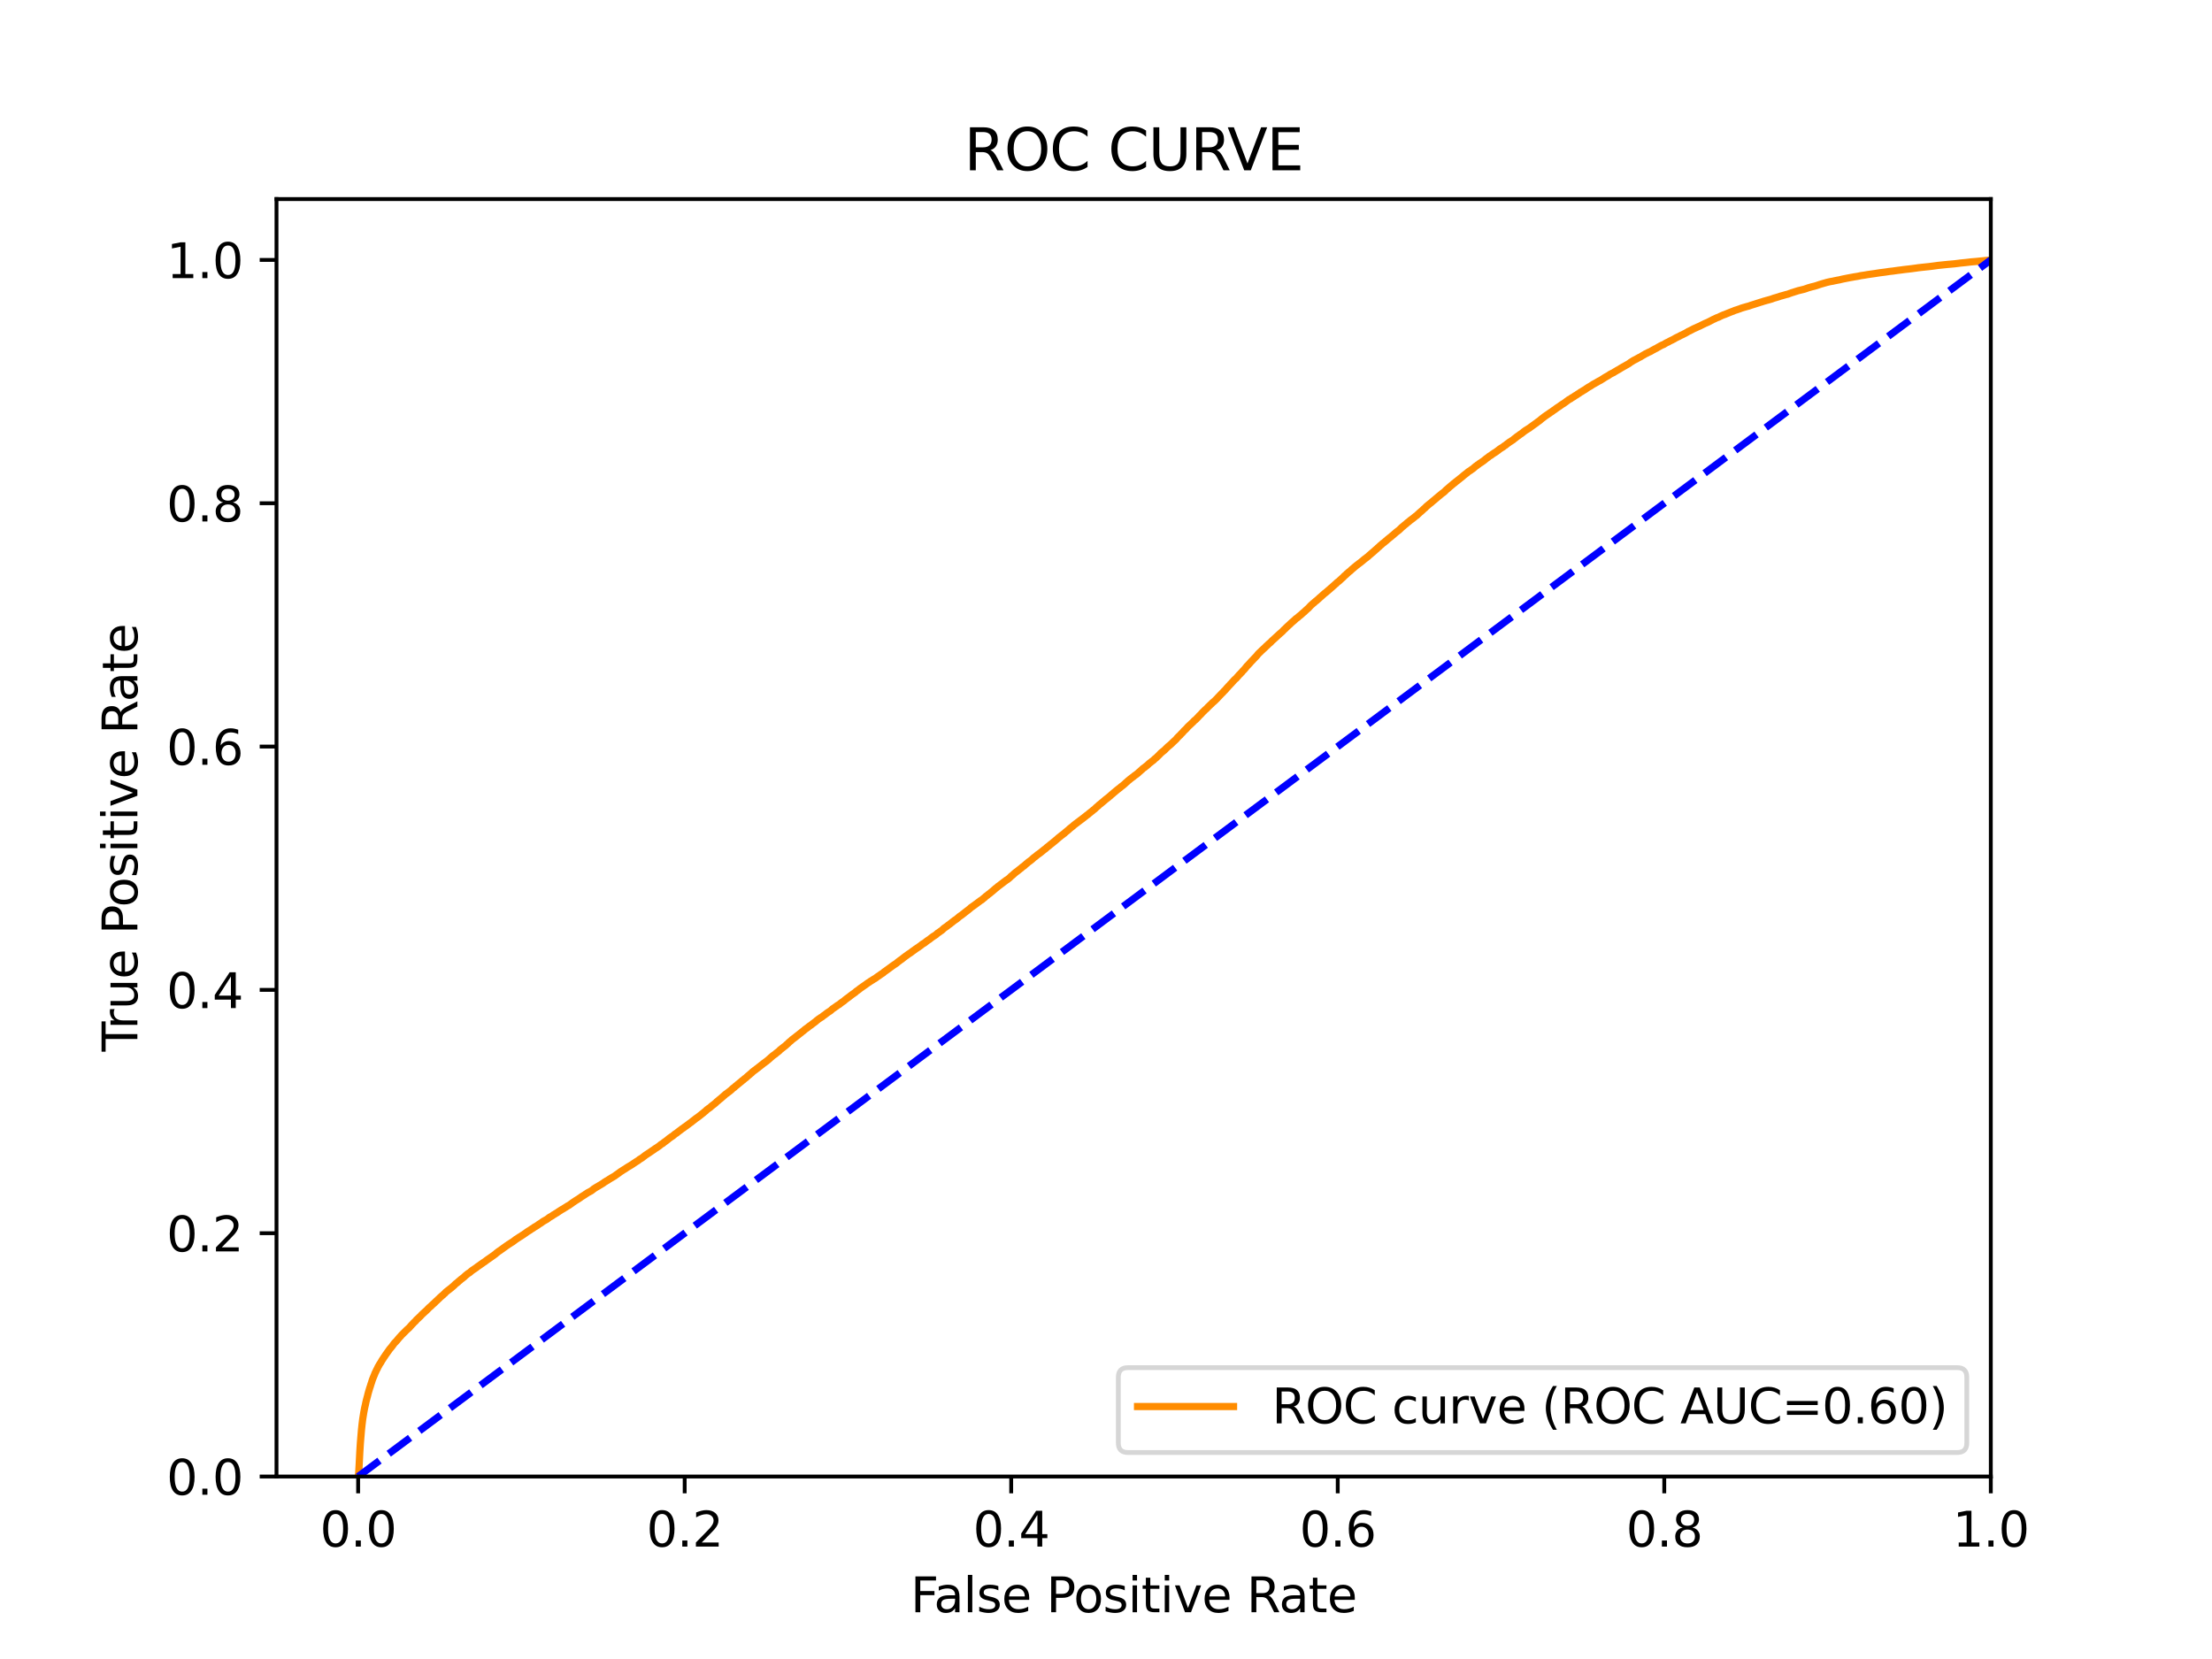 <?xml version="1.0" encoding="utf-8" standalone="no"?>
<!DOCTYPE svg PUBLIC "-//W3C//DTD SVG 1.1//EN"
  "http://www.w3.org/Graphics/SVG/1.1/DTD/svg11.dtd">
<svg xmlns:xlink="http://www.w3.org/1999/xlink" width="460.8pt" height="345.6pt" viewBox="0 0 460.8 345.6" xmlns="http://www.w3.org/2000/svg" version="1.1">
 <defs>
  <style type="text/css">*{stroke-linejoin: round; stroke-linecap: butt}</style>
 </defs>
 <g id="figure_1">
  <g id="patch_1">
   <path d="M 0 345.6 
L 460.8 345.6 
L 460.8 0 
L 0 0 
z
" style="fill: #ffffff"/>
  </g>
  <g id="axes_1">
   <g id="patch_2">
    <path d="M 57.6 307.584 
L 414.72 307.584 
L 414.72 41.472 
L 57.6 41.472 
z
" style="fill: #ffffff"/>
   </g>
   <g id="matplotlib.axis_1">
    <g id="xtick_1">
     <g id="line2d_1">
      <defs>
       <path id="m84970eb627" d="M 0 0 
L 0 3.5 
" style="stroke: #000000; stroke-width: 0.8"/>
      </defs>
      <g>
       <use xlink:href="#m84970eb627" x="74.606" y="307.584" style="stroke: #000000; stroke-width: 0.8"/>
      </g>
     </g>
     <g id="text_1">
      <!-- 0.0 -->
      <g transform="translate(66.654 322.182)scale(0.1 -0.1)">
       <defs>
        <path id="DejaVuSans-30" d="M 2034 4250 
Q 1547 4250 1301 3770 
Q 1056 3291 1056 2328 
Q 1056 1369 1301 889 
Q 1547 409 2034 409 
Q 2525 409 2770 889 
Q 3016 1369 3016 2328 
Q 3016 3291 2770 3770 
Q 2525 4250 2034 4250 
z
M 2034 4750 
Q 2819 4750 3233 4129 
Q 3647 3509 3647 2328 
Q 3647 1150 3233 529 
Q 2819 -91 2034 -91 
Q 1250 -91 836 529 
Q 422 1150 422 2328 
Q 422 3509 836 4129 
Q 1250 4750 2034 4750 
z
" transform="scale(0.016)"/>
        <path id="DejaVuSans-2e" d="M 684 794 
L 1344 794 
L 1344 0 
L 684 0 
L 684 794 
z
" transform="scale(0.016)"/>
       </defs>
       <use xlink:href="#DejaVuSans-30"/>
       <use xlink:href="#DejaVuSans-2e" x="63.623"/>
       <use xlink:href="#DejaVuSans-30" x="95.41"/>
      </g>
     </g>
    </g>
    <g id="xtick_2">
     <g id="line2d_2">
      <g>
       <use xlink:href="#m84970eb627" x="142.629" y="307.584" style="stroke: #000000; stroke-width: 0.8"/>
      </g>
     </g>
     <g id="text_2">
      <!-- 0.2 -->
      <g transform="translate(134.677 322.182)scale(0.1 -0.1)">
       <defs>
        <path id="DejaVuSans-32" d="M 1228 531 
L 3431 531 
L 3431 0 
L 469 0 
L 469 531 
Q 828 903 1448 1529 
Q 2069 2156 2228 2338 
Q 2531 2678 2651 2914 
Q 2772 3150 2772 3378 
Q 2772 3750 2511 3984 
Q 2250 4219 1831 4219 
Q 1534 4219 1204 4116 
Q 875 4013 500 3803 
L 500 4441 
Q 881 4594 1212 4672 
Q 1544 4750 1819 4750 
Q 2544 4750 2975 4387 
Q 3406 4025 3406 3419 
Q 3406 3131 3298 2873 
Q 3191 2616 2906 2266 
Q 2828 2175 2409 1742 
Q 1991 1309 1228 531 
z
" transform="scale(0.016)"/>
       </defs>
       <use xlink:href="#DejaVuSans-30"/>
       <use xlink:href="#DejaVuSans-2e" x="63.623"/>
       <use xlink:href="#DejaVuSans-32" x="95.41"/>
      </g>
     </g>
    </g>
    <g id="xtick_3">
     <g id="line2d_3">
      <g>
       <use xlink:href="#m84970eb627" x="210.651" y="307.584" style="stroke: #000000; stroke-width: 0.8"/>
      </g>
     </g>
     <g id="text_3">
      <!-- 0.4 -->
      <g transform="translate(202.7 322.182)scale(0.1 -0.1)">
       <defs>
        <path id="DejaVuSans-34" d="M 2419 4116 
L 825 1625 
L 2419 1625 
L 2419 4116 
z
M 2253 4666 
L 3047 4666 
L 3047 1625 
L 3713 1625 
L 3713 1100 
L 3047 1100 
L 3047 0 
L 2419 0 
L 2419 1100 
L 313 1100 
L 313 1709 
L 2253 4666 
z
" transform="scale(0.016)"/>
       </defs>
       <use xlink:href="#DejaVuSans-30"/>
       <use xlink:href="#DejaVuSans-2e" x="63.623"/>
       <use xlink:href="#DejaVuSans-34" x="95.41"/>
      </g>
     </g>
    </g>
    <g id="xtick_4">
     <g id="line2d_4">
      <g>
       <use xlink:href="#m84970eb627" x="278.674" y="307.584" style="stroke: #000000; stroke-width: 0.8"/>
      </g>
     </g>
     <g id="text_4">
      <!-- 0.6 -->
      <g transform="translate(270.723 322.182)scale(0.1 -0.1)">
       <defs>
        <path id="DejaVuSans-36" d="M 2113 2584 
Q 1688 2584 1439 2293 
Q 1191 2003 1191 1497 
Q 1191 994 1439 701 
Q 1688 409 2113 409 
Q 2538 409 2786 701 
Q 3034 994 3034 1497 
Q 3034 2003 2786 2293 
Q 2538 2584 2113 2584 
z
M 3366 4563 
L 3366 3988 
Q 3128 4100 2886 4159 
Q 2644 4219 2406 4219 
Q 1781 4219 1451 3797 
Q 1122 3375 1075 2522 
Q 1259 2794 1537 2939 
Q 1816 3084 2150 3084 
Q 2853 3084 3261 2657 
Q 3669 2231 3669 1497 
Q 3669 778 3244 343 
Q 2819 -91 2113 -91 
Q 1303 -91 875 529 
Q 447 1150 447 2328 
Q 447 3434 972 4092 
Q 1497 4750 2381 4750 
Q 2619 4750 2861 4703 
Q 3103 4656 3366 4563 
z
" transform="scale(0.016)"/>
       </defs>
       <use xlink:href="#DejaVuSans-30"/>
       <use xlink:href="#DejaVuSans-2e" x="63.623"/>
       <use xlink:href="#DejaVuSans-36" x="95.41"/>
      </g>
     </g>
    </g>
    <g id="xtick_5">
     <g id="line2d_5">
      <g>
       <use xlink:href="#m84970eb627" x="346.697" y="307.584" style="stroke: #000000; stroke-width: 0.8"/>
      </g>
     </g>
     <g id="text_5">
      <!-- 0.8 -->
      <g transform="translate(338.746 322.182)scale(0.1 -0.1)">
       <defs>
        <path id="DejaVuSans-38" d="M 2034 2216 
Q 1584 2216 1326 1975 
Q 1069 1734 1069 1313 
Q 1069 891 1326 650 
Q 1584 409 2034 409 
Q 2484 409 2743 651 
Q 3003 894 3003 1313 
Q 3003 1734 2745 1975 
Q 2488 2216 2034 2216 
z
M 1403 2484 
Q 997 2584 770 2862 
Q 544 3141 544 3541 
Q 544 4100 942 4425 
Q 1341 4750 2034 4750 
Q 2731 4750 3128 4425 
Q 3525 4100 3525 3541 
Q 3525 3141 3298 2862 
Q 3072 2584 2669 2484 
Q 3125 2378 3379 2068 
Q 3634 1759 3634 1313 
Q 3634 634 3220 271 
Q 2806 -91 2034 -91 
Q 1263 -91 848 271 
Q 434 634 434 1313 
Q 434 1759 690 2068 
Q 947 2378 1403 2484 
z
M 1172 3481 
Q 1172 3119 1398 2916 
Q 1625 2713 2034 2713 
Q 2441 2713 2670 2916 
Q 2900 3119 2900 3481 
Q 2900 3844 2670 4047 
Q 2441 4250 2034 4250 
Q 1625 4250 1398 4047 
Q 1172 3844 1172 3481 
z
" transform="scale(0.016)"/>
       </defs>
       <use xlink:href="#DejaVuSans-30"/>
       <use xlink:href="#DejaVuSans-2e" x="63.623"/>
       <use xlink:href="#DejaVuSans-38" x="95.41"/>
      </g>
     </g>
    </g>
    <g id="xtick_6">
     <g id="line2d_6">
      <g>
       <use xlink:href="#m84970eb627" x="414.72" y="307.584" style="stroke: #000000; stroke-width: 0.8"/>
      </g>
     </g>
     <g id="text_6">
      <!-- 1.0 -->
      <g transform="translate(406.768 322.182)scale(0.1 -0.1)">
       <defs>
        <path id="DejaVuSans-31" d="M 794 531 
L 1825 531 
L 1825 4091 
L 703 3866 
L 703 4441 
L 1819 4666 
L 2450 4666 
L 2450 531 
L 3481 531 
L 3481 0 
L 794 0 
L 794 531 
z
" transform="scale(0.016)"/>
       </defs>
       <use xlink:href="#DejaVuSans-31"/>
       <use xlink:href="#DejaVuSans-2e" x="63.623"/>
       <use xlink:href="#DejaVuSans-30" x="95.41"/>
      </g>
     </g>
    </g>
    <g id="text_7">
     <!-- False Positive Rate -->
     <g transform="translate(189.694 335.861)scale(0.1 -0.1)">
      <defs>
       <path id="DejaVuSans-46" d="M 628 4666 
L 3309 4666 
L 3309 4134 
L 1259 4134 
L 1259 2759 
L 3109 2759 
L 3109 2228 
L 1259 2228 
L 1259 0 
L 628 0 
L 628 4666 
z
" transform="scale(0.016)"/>
       <path id="DejaVuSans-61" d="M 2194 1759 
Q 1497 1759 1228 1600 
Q 959 1441 959 1056 
Q 959 750 1161 570 
Q 1363 391 1709 391 
Q 2188 391 2477 730 
Q 2766 1069 2766 1631 
L 2766 1759 
L 2194 1759 
z
M 3341 1997 
L 3341 0 
L 2766 0 
L 2766 531 
Q 2569 213 2275 61 
Q 1981 -91 1556 -91 
Q 1019 -91 701 211 
Q 384 513 384 1019 
Q 384 1609 779 1909 
Q 1175 2209 1959 2209 
L 2766 2209 
L 2766 2266 
Q 2766 2663 2505 2880 
Q 2244 3097 1772 3097 
Q 1472 3097 1187 3025 
Q 903 2953 641 2809 
L 641 3341 
Q 956 3463 1253 3523 
Q 1550 3584 1831 3584 
Q 2591 3584 2966 3190 
Q 3341 2797 3341 1997 
z
" transform="scale(0.016)"/>
       <path id="DejaVuSans-6c" d="M 603 4863 
L 1178 4863 
L 1178 0 
L 603 0 
L 603 4863 
z
" transform="scale(0.016)"/>
       <path id="DejaVuSans-73" d="M 2834 3397 
L 2834 2853 
Q 2591 2978 2328 3040 
Q 2066 3103 1784 3103 
Q 1356 3103 1142 2972 
Q 928 2841 928 2578 
Q 928 2378 1081 2264 
Q 1234 2150 1697 2047 
L 1894 2003 
Q 2506 1872 2764 1633 
Q 3022 1394 3022 966 
Q 3022 478 2636 193 
Q 2250 -91 1575 -91 
Q 1294 -91 989 -36 
Q 684 19 347 128 
L 347 722 
Q 666 556 975 473 
Q 1284 391 1588 391 
Q 1994 391 2212 530 
Q 2431 669 2431 922 
Q 2431 1156 2273 1281 
Q 2116 1406 1581 1522 
L 1381 1569 
Q 847 1681 609 1914 
Q 372 2147 372 2553 
Q 372 3047 722 3315 
Q 1072 3584 1716 3584 
Q 2034 3584 2315 3537 
Q 2597 3491 2834 3397 
z
" transform="scale(0.016)"/>
       <path id="DejaVuSans-65" d="M 3597 1894 
L 3597 1613 
L 953 1613 
Q 991 1019 1311 708 
Q 1631 397 2203 397 
Q 2534 397 2845 478 
Q 3156 559 3463 722 
L 3463 178 
Q 3153 47 2828 -22 
Q 2503 -91 2169 -91 
Q 1331 -91 842 396 
Q 353 884 353 1716 
Q 353 2575 817 3079 
Q 1281 3584 2069 3584 
Q 2775 3584 3186 3129 
Q 3597 2675 3597 1894 
z
M 3022 2063 
Q 3016 2534 2758 2815 
Q 2500 3097 2075 3097 
Q 1594 3097 1305 2825 
Q 1016 2553 972 2059 
L 3022 2063 
z
" transform="scale(0.016)"/>
       <path id="DejaVuSans-20" transform="scale(0.016)"/>
       <path id="DejaVuSans-50" d="M 1259 4147 
L 1259 2394 
L 2053 2394 
Q 2494 2394 2734 2622 
Q 2975 2850 2975 3272 
Q 2975 3691 2734 3919 
Q 2494 4147 2053 4147 
L 1259 4147 
z
M 628 4666 
L 2053 4666 
Q 2838 4666 3239 4311 
Q 3641 3956 3641 3272 
Q 3641 2581 3239 2228 
Q 2838 1875 2053 1875 
L 1259 1875 
L 1259 0 
L 628 0 
L 628 4666 
z
" transform="scale(0.016)"/>
       <path id="DejaVuSans-6f" d="M 1959 3097 
Q 1497 3097 1228 2736 
Q 959 2375 959 1747 
Q 959 1119 1226 758 
Q 1494 397 1959 397 
Q 2419 397 2687 759 
Q 2956 1122 2956 1747 
Q 2956 2369 2687 2733 
Q 2419 3097 1959 3097 
z
M 1959 3584 
Q 2709 3584 3137 3096 
Q 3566 2609 3566 1747 
Q 3566 888 3137 398 
Q 2709 -91 1959 -91 
Q 1206 -91 779 398 
Q 353 888 353 1747 
Q 353 2609 779 3096 
Q 1206 3584 1959 3584 
z
" transform="scale(0.016)"/>
       <path id="DejaVuSans-69" d="M 603 3500 
L 1178 3500 
L 1178 0 
L 603 0 
L 603 3500 
z
M 603 4863 
L 1178 4863 
L 1178 4134 
L 603 4134 
L 603 4863 
z
" transform="scale(0.016)"/>
       <path id="DejaVuSans-74" d="M 1172 4494 
L 1172 3500 
L 2356 3500 
L 2356 3053 
L 1172 3053 
L 1172 1153 
Q 1172 725 1289 603 
Q 1406 481 1766 481 
L 2356 481 
L 2356 0 
L 1766 0 
Q 1100 0 847 248 
Q 594 497 594 1153 
L 594 3053 
L 172 3053 
L 172 3500 
L 594 3500 
L 594 4494 
L 1172 4494 
z
" transform="scale(0.016)"/>
       <path id="DejaVuSans-76" d="M 191 3500 
L 800 3500 
L 1894 563 
L 2988 3500 
L 3597 3500 
L 2284 0 
L 1503 0 
L 191 3500 
z
" transform="scale(0.016)"/>
       <path id="DejaVuSans-52" d="M 2841 2188 
Q 3044 2119 3236 1894 
Q 3428 1669 3622 1275 
L 4263 0 
L 3584 0 
L 2988 1197 
Q 2756 1666 2539 1819 
Q 2322 1972 1947 1972 
L 1259 1972 
L 1259 0 
L 628 0 
L 628 4666 
L 2053 4666 
Q 2853 4666 3247 4331 
Q 3641 3997 3641 3322 
Q 3641 2881 3436 2590 
Q 3231 2300 2841 2188 
z
M 1259 4147 
L 1259 2491 
L 2053 2491 
Q 2509 2491 2742 2702 
Q 2975 2913 2975 3322 
Q 2975 3731 2742 3939 
Q 2509 4147 2053 4147 
L 1259 4147 
z
" transform="scale(0.016)"/>
      </defs>
      <use xlink:href="#DejaVuSans-46"/>
      <use xlink:href="#DejaVuSans-61" x="48.395"/>
      <use xlink:href="#DejaVuSans-6c" x="109.674"/>
      <use xlink:href="#DejaVuSans-73" x="137.457"/>
      <use xlink:href="#DejaVuSans-65" x="189.557"/>
      <use xlink:href="#DejaVuSans-20" x="251.08"/>
      <use xlink:href="#DejaVuSans-50" x="282.867"/>
      <use xlink:href="#DejaVuSans-6f" x="339.545"/>
      <use xlink:href="#DejaVuSans-73" x="400.727"/>
      <use xlink:href="#DejaVuSans-69" x="452.826"/>
      <use xlink:href="#DejaVuSans-74" x="480.609"/>
      <use xlink:href="#DejaVuSans-69" x="519.818"/>
      <use xlink:href="#DejaVuSans-76" x="547.602"/>
      <use xlink:href="#DejaVuSans-65" x="606.781"/>
      <use xlink:href="#DejaVuSans-20" x="668.305"/>
      <use xlink:href="#DejaVuSans-52" x="700.092"/>
      <use xlink:href="#DejaVuSans-61" x="767.324"/>
      <use xlink:href="#DejaVuSans-74" x="828.604"/>
      <use xlink:href="#DejaVuSans-65" x="867.812"/>
     </g>
    </g>
   </g>
   <g id="matplotlib.axis_2">
    <g id="ytick_1">
     <g id="line2d_7">
      <defs>
       <path id="m4261d1c181" d="M 0 0 
L -3.5 0 
" style="stroke: #000000; stroke-width: 0.8"/>
      </defs>
      <g>
       <use xlink:href="#m4261d1c181" x="57.6" y="307.584" style="stroke: #000000; stroke-width: 0.8"/>
      </g>
     </g>
     <g id="text_8">
      <!-- 0.0 -->
      <g transform="translate(34.697 311.383)scale(0.1 -0.1)">
       <use xlink:href="#DejaVuSans-30"/>
       <use xlink:href="#DejaVuSans-2e" x="63.623"/>
       <use xlink:href="#DejaVuSans-30" x="95.41"/>
      </g>
     </g>
    </g>
    <g id="ytick_2">
     <g id="line2d_8">
      <g>
       <use xlink:href="#m4261d1c181" x="57.6" y="256.896" style="stroke: #000000; stroke-width: 0.8"/>
      </g>
     </g>
     <g id="text_9">
      <!-- 0.2 -->
      <g transform="translate(34.697 260.695)scale(0.1 -0.1)">
       <use xlink:href="#DejaVuSans-30"/>
       <use xlink:href="#DejaVuSans-2e" x="63.623"/>
       <use xlink:href="#DejaVuSans-32" x="95.41"/>
      </g>
     </g>
    </g>
    <g id="ytick_3">
     <g id="line2d_9">
      <g>
       <use xlink:href="#m4261d1c181" x="57.6" y="206.208" style="stroke: #000000; stroke-width: 0.8"/>
      </g>
     </g>
     <g id="text_10">
      <!-- 0.4 -->
      <g transform="translate(34.697 210.007)scale(0.1 -0.1)">
       <use xlink:href="#DejaVuSans-30"/>
       <use xlink:href="#DejaVuSans-2e" x="63.623"/>
       <use xlink:href="#DejaVuSans-34" x="95.41"/>
      </g>
     </g>
    </g>
    <g id="ytick_4">
     <g id="line2d_10">
      <g>
       <use xlink:href="#m4261d1c181" x="57.6" y="155.52" style="stroke: #000000; stroke-width: 0.8"/>
      </g>
     </g>
     <g id="text_11">
      <!-- 0.6 -->
      <g transform="translate(34.697 159.319)scale(0.1 -0.1)">
       <use xlink:href="#DejaVuSans-30"/>
       <use xlink:href="#DejaVuSans-2e" x="63.623"/>
       <use xlink:href="#DejaVuSans-36" x="95.41"/>
      </g>
     </g>
    </g>
    <g id="ytick_5">
     <g id="line2d_11">
      <g>
       <use xlink:href="#m4261d1c181" x="57.6" y="104.832" style="stroke: #000000; stroke-width: 0.8"/>
      </g>
     </g>
     <g id="text_12">
      <!-- 0.8 -->
      <g transform="translate(34.697 108.631)scale(0.1 -0.1)">
       <use xlink:href="#DejaVuSans-30"/>
       <use xlink:href="#DejaVuSans-2e" x="63.623"/>
       <use xlink:href="#DejaVuSans-38" x="95.41"/>
      </g>
     </g>
    </g>
    <g id="ytick_6">
     <g id="line2d_12">
      <g>
       <use xlink:href="#m4261d1c181" x="57.6" y="54.144" style="stroke: #000000; stroke-width: 0.8"/>
      </g>
     </g>
     <g id="text_13">
      <!-- 1.0 -->
      <g transform="translate(34.697 57.943)scale(0.1 -0.1)">
       <use xlink:href="#DejaVuSans-31"/>
       <use xlink:href="#DejaVuSans-2e" x="63.623"/>
       <use xlink:href="#DejaVuSans-30" x="95.41"/>
      </g>
     </g>
    </g>
    <g id="text_14">
     <!-- True Positive Rate -->
     <g transform="translate(28.617 219.058)rotate(-90)scale(0.1 -0.1)">
      <defs>
       <path id="DejaVuSans-54" d="M -19 4666 
L 3928 4666 
L 3928 4134 
L 2272 4134 
L 2272 0 
L 1638 0 
L 1638 4134 
L -19 4134 
L -19 4666 
z
" transform="scale(0.016)"/>
       <path id="DejaVuSans-72" d="M 2631 2963 
Q 2534 3019 2420 3045 
Q 2306 3072 2169 3072 
Q 1681 3072 1420 2755 
Q 1159 2438 1159 1844 
L 1159 0 
L 581 0 
L 581 3500 
L 1159 3500 
L 1159 2956 
Q 1341 3275 1631 3429 
Q 1922 3584 2338 3584 
Q 2397 3584 2469 3576 
Q 2541 3569 2628 3553 
L 2631 2963 
z
" transform="scale(0.016)"/>
       <path id="DejaVuSans-75" d="M 544 1381 
L 544 3500 
L 1119 3500 
L 1119 1403 
Q 1119 906 1312 657 
Q 1506 409 1894 409 
Q 2359 409 2629 706 
Q 2900 1003 2900 1516 
L 2900 3500 
L 3475 3500 
L 3475 0 
L 2900 0 
L 2900 538 
Q 2691 219 2414 64 
Q 2138 -91 1772 -91 
Q 1169 -91 856 284 
Q 544 659 544 1381 
z
M 1991 3584 
L 1991 3584 
z
" transform="scale(0.016)"/>
      </defs>
      <use xlink:href="#DejaVuSans-54"/>
      <use xlink:href="#DejaVuSans-72" x="46.334"/>
      <use xlink:href="#DejaVuSans-75" x="87.447"/>
      <use xlink:href="#DejaVuSans-65" x="150.826"/>
      <use xlink:href="#DejaVuSans-20" x="212.35"/>
      <use xlink:href="#DejaVuSans-50" x="244.137"/>
      <use xlink:href="#DejaVuSans-6f" x="300.814"/>
      <use xlink:href="#DejaVuSans-73" x="361.996"/>
      <use xlink:href="#DejaVuSans-69" x="414.096"/>
      <use xlink:href="#DejaVuSans-74" x="441.879"/>
      <use xlink:href="#DejaVuSans-69" x="481.088"/>
      <use xlink:href="#DejaVuSans-76" x="508.871"/>
      <use xlink:href="#DejaVuSans-65" x="568.051"/>
      <use xlink:href="#DejaVuSans-20" x="629.574"/>
      <use xlink:href="#DejaVuSans-52" x="661.361"/>
      <use xlink:href="#DejaVuSans-61" x="728.594"/>
      <use xlink:href="#DejaVuSans-74" x="789.873"/>
      <use xlink:href="#DejaVuSans-65" x="829.082"/>
     </g>
    </g>
   </g>
   <g id="line2d_13">
    <path d="M 74.606 307.584 
L 74.718 306.971 
L 74.829 304.97 
L 74.834 304.86 
L 74.945 302.708 
L 74.949 302.598 
L 75.06 300.806 
L 75.06 300.806 
L 75.067 300.698 
L 75.067 300.696 
L 75.178 299.328 
L 75.189 299.218 
L 75.3 297.869 
L 75.301 297.869 
L 75.313 297.761 
L 75.313 297.759 
L 75.424 296.703 
L 75.424 296.703 
L 75.44 296.594 
L 75.551 295.677 
L 75.567 295.567 
L 75.678 294.872 
L 75.696 294.762 
L 75.806 294.091 
L 75.807 294.091 
L 75.829 293.984 
L 75.94 293.396 
L 75.94 293.396 
L 75.963 293.286 
L 76.073 292.796 
L 76.074 292.796 
L 76.102 292.686 
L 76.213 292.15 
L 76.237 292.04 
L 76.348 291.589 
L 76.348 291.589 
L 76.379 291.479 
L 76.49 291.051 
L 76.49 291.051 
L 76.525 290.941 
L 76.636 290.49 
L 76.636 290.49 
L 76.665 290.38 
L 76.776 289.962 
L 76.776 289.962 
L 76.809 289.854 
L 76.92 289.486 
L 76.92 289.486 
L 76.95 289.376 
L 77.061 289.024 
L 77.061 289.024 
L 77.105 288.915 
L 77.214 288.555 
L 77.216 288.555 
L 77.245 288.445 
L 77.356 288.108 
L 77.401 287.998 
L 77.512 287.611 
L 77.552 287.501 
L 77.663 287.199 
L 77.663 287.199 
L 77.712 287.089 
L 77.821 286.814 
L 77.822 286.814 
L 77.868 286.704 
L 77.978 286.439 
L 77.979 286.439 
L 78.023 286.33 
L 78.133 286.03 
L 78.133 286.03 
L 78.198 285.92 
L 78.309 285.682 
L 78.309 285.682 
L 78.361 285.572 
L 78.471 285.33 
L 78.472 285.33 
L 78.534 285.22 
L 78.644 285.017 
L 78.645 285.017 
L 78.685 284.908 
L 78.796 284.674 
L 78.88 284.564 
L 78.988 284.341 
L 78.991 284.341 
L 79.059 284.231 
L 79.169 284.055 
L 79.17 284.055 
L 79.248 283.945 
L 79.357 283.776 
L 79.359 283.776 
L 79.416 283.666 
L 79.527 283.453 
L 79.597 283.343 
L 79.707 283.186 
L 79.708 283.186 
L 79.784 283.076 
L 79.899 282.883 
L 79.972 282.774 
L 80.081 282.608 
L 80.083 282.608 
L 80.169 282.499 
L 80.279 282.31 
L 80.28 282.31 
L 80.358 282.2 
L 80.468 282.047 
L 80.469 282.047 
L 80.548 281.94 
L 80.659 281.774 
L 80.659 281.774 
L 80.745 281.664 
L 80.852 281.507 
L 80.856 281.507 
L 80.931 281.397 
L 81.04 281.244 
L 81.042 281.244 
L 81.111 281.135 
L 81.222 280.998 
L 81.31 280.888 
L 81.42 280.776 
L 81.421 280.776 
L 81.5 280.667 
L 81.608 280.538 
L 81.61 280.538 
L 81.694 280.428 
L 81.802 280.28 
L 81.805 280.28 
L 81.876 280.17 
L 81.986 280.021 
L 81.987 280.021 
L 82.071 279.911 
L 82.18 279.771 
L 82.182 279.771 
L 82.287 279.661 
L 82.392 279.568 
L 82.398 279.568 
L 82.486 279.458 
L 82.597 279.342 
L 82.703 279.232 
L 82.813 279.085 
L 82.814 279.085 
L 82.906 278.976 
L 83.016 278.837 
L 83.016 278.837 
L 83.113 278.727 
L 83.223 278.595 
L 83.224 278.595 
L 83.332 278.485 
L 83.446 278.367 
L 83.536 278.258 
L 83.646 278.127 
L 83.647 278.127 
L 83.754 278.017 
L 83.863 277.914 
L 83.865 277.914 
L 83.975 277.804 
L 84.082 277.695 
L 84.086 277.695 
L 84.196 277.585 
L 84.303 277.479 
L 84.307 277.479 
L 84.412 277.37 
L 84.521 277.256 
L 84.523 277.256 
L 84.626 277.146 
L 84.734 277.045 
L 84.737 277.045 
L 84.856 276.935 
L 84.967 276.838 
L 85.087 276.728 
L 85.198 276.627 
L 85.198 276.627 
L 85.314 276.517 
L 85.423 276.382 
L 85.425 276.382 
L 85.523 276.272 
L 85.632 276.14 
L 85.634 276.14 
L 85.743 276.031 
L 85.849 275.9 
L 85.854 275.9 
L 85.976 275.79 
L 86.083 275.662 
L 86.087 275.662 
L 86.187 275.552 
L 86.296 275.441 
L 86.298 275.441 
L 86.425 275.331 
L 86.535 275.217 
L 86.536 275.217 
L 86.647 275.107 
L 86.756 274.942 
L 86.758 274.942 
L 86.897 274.832 
L 87.004 274.72 
L 87.008 274.72 
L 87.126 274.611 
L 87.237 274.522 
L 87.237 274.522 
L 87.322 274.411 
L 87.432 274.325 
L 87.433 274.325 
L 87.556 274.215 
L 87.665 274.099 
L 87.667 274.099 
L 87.757 273.99 
L 87.866 273.866 
L 87.868 273.866 
L 87.992 273.758 
L 88.102 273.64 
L 88.103 273.64 
L 88.238 273.53 
L 88.349 273.416 
L 88.482 273.307 
L 88.592 273.199 
L 88.593 273.199 
L 88.721 273.089 
L 88.831 272.992 
L 88.832 272.992 
L 88.939 272.882 
L 89.05 272.779 
L 89.05 272.779 
L 89.136 272.669 
L 89.245 272.562 
L 89.247 272.562 
L 89.355 272.452 
L 89.465 272.342 
L 89.466 272.342 
L 89.608 272.233 
L 89.717 272.146 
L 89.719 272.146 
L 89.834 272.036 
L 89.947 271.91 
L 90.074 271.8 
L 90.184 271.688 
L 90.185 271.688 
L 90.32 271.578 
L 90.43 271.485 
L 90.431 271.485 
L 90.541 271.376 
L 90.651 271.26 
L 90.652 271.26 
L 90.767 271.15 
L 90.876 271.04 
L 90.879 271.04 
L 91.008 270.932 
L 91.115 270.827 
L 91.119 270.827 
L 91.225 270.717 
L 91.334 270.618 
L 91.336 270.618 
L 91.459 270.507 
L 91.569 270.388 
L 91.57 270.388 
L 91.678 270.279 
L 91.788 270.179 
L 91.789 270.179 
L 91.927 270.07 
L 92.038 269.956 
L 92.038 269.956 
L 92.186 269.846 
L 92.296 269.757 
L 92.297 269.757 
L 92.402 269.647 
L 92.51 269.54 
L 92.513 269.54 
L 92.656 269.429 
L 92.765 269.291 
L 92.767 269.291 
L 92.86 269.182 
L 92.971 269.103 
L 93.094 268.993 
L 93.205 268.904 
L 93.205 268.904 
L 93.35 268.795 
L 93.458 268.714 
L 93.461 268.714 
L 93.608 268.604 
L 93.718 268.501 
L 93.719 268.501 
L 93.876 268.391 
L 93.986 268.3 
L 93.987 268.3 
L 94.12 268.19 
L 94.23 268.087 
L 94.231 268.087 
L 94.37 267.977 
L 94.481 267.878 
L 94.606 267.768 
L 94.715 267.65 
L 94.717 267.65 
L 94.819 267.54 
L 94.934 267.437 
L 95.077 267.327 
L 95.187 267.253 
L 95.188 267.253 
L 95.309 267.143 
L 95.422 267.058 
L 95.528 266.948 
L 95.641 266.845 
L 95.802 266.735 
L 95.918 266.615 
L 96.045 266.505 
L 96.155 266.421 
L 96.156 266.421 
L 96.316 266.311 
L 96.428 266.216 
L 96.562 266.106 
L 96.562 266.105 
L 96.676 266.029 
L 96.782 265.92 
L 96.889 265.8 
L 96.893 265.8 
L 97.026 265.69 
L 97.13 265.599 
L 97.136 265.599 
L 97.275 265.489 
L 97.388 265.392 
L 97.54 265.282 
L 97.654 265.212 
L 97.835 265.102 
L 97.943 265.005 
L 97.946 265.005 
L 98.075 264.895 
L 98.185 264.794 
L 98.186 264.794 
L 98.33 264.684 
L 98.443 264.595 
L 98.62 264.484 
L 98.726 264.407 
L 98.73 264.407 
L 98.905 264.296 
L 99.016 264.214 
L 99.016 264.214 
L 99.182 264.105 
L 99.293 264.013 
L 99.293 264.013 
L 99.433 263.904 
L 99.537 263.821 
L 99.544 263.821 
L 99.711 263.711 
L 99.82 263.641 
L 99.822 263.641 
L 99.968 263.531 
L 100.078 263.461 
L 100.079 263.461 
L 100.2 263.351 
L 100.304 263.291 
L 100.311 263.291 
L 100.474 263.181 
L 100.583 263.08 
L 100.585 263.08 
L 100.778 262.97 
L 100.89 262.89 
L 101.055 262.78 
L 101.166 262.691 
L 101.166 262.691 
L 101.314 262.581 
L 101.314 262.58 
L 101.428 262.49 
L 101.582 262.383 
L 101.69 262.308 
L 101.693 262.308 
L 101.854 262.198 
L 101.958 262.118 
L 101.965 262.118 
L 102.133 262.008 
L 102.241 261.921 
L 102.244 261.921 
L 102.416 261.811 
L 102.526 261.72 
L 102.527 261.72 
L 102.639 261.639 
L 102.818 261.53 
L 102.931 261.43 
L 103.092 261.321 
L 103.197 261.242 
L 103.203 261.242 
L 103.32 261.132 
L 103.427 261.025 
L 103.431 261.025 
L 103.584 260.915 
L 103.693 260.826 
L 103.695 260.826 
L 103.834 260.716 
L 103.945 260.644 
L 103.945 260.644 
L 104.11 260.534 
L 104.218 260.458 
L 104.221 260.458 
L 104.377 260.348 
L 104.477 260.267 
L 104.488 260.267 
L 104.643 260.158 
L 104.754 260.083 
L 104.754 260.083 
L 104.872 259.98 
L 105.047 259.87 
L 105.156 259.783 
L 105.158 259.783 
L 105.321 259.673 
L 105.428 259.588 
L 105.432 259.588 
L 105.584 259.479 
L 105.693 259.412 
L 105.694 259.412 
L 105.848 259.303 
L 105.957 259.216 
L 105.959 259.216 
L 106.155 259.106 
L 106.26 259.036 
L 106.266 259.036 
L 106.423 258.926 
L 106.536 258.849 
L 106.733 258.74 
L 106.843 258.661 
L 106.844 258.661 
L 106.997 258.551 
L 107.107 258.46 
L 107.108 258.46 
L 107.265 258.351 
L 107.378 258.251 
L 107.519 258.142 
L 107.63 258.094 
L 107.63 258.094 
L 107.79 257.984 
L 107.903 257.906 
L 108.076 257.796 
L 108.186 257.713 
L 108.187 257.713 
L 108.388 257.602 
L 108.499 257.531 
L 108.499 257.531 
L 108.673 257.421 
L 108.783 257.332 
L 108.784 257.332 
L 108.965 257.223 
L 109.075 257.154 
L 109.076 257.154 
L 109.224 257.045 
L 109.332 256.972 
L 109.335 256.972 
L 109.496 256.862 
L 109.611 256.778 
L 109.753 256.668 
L 109.866 256.593 
L 110.038 256.484 
L 110.15 256.413 
L 110.335 256.304 
L 110.445 256.231 
L 110.445 256.231 
L 110.602 256.121 
L 110.714 256.045 
L 110.882 255.937 
L 110.992 255.881 
L 110.993 255.881 
L 111.148 255.771 
L 111.258 255.685 
L 111.259 255.685 
L 111.428 255.575 
L 111.541 255.521 
L 111.718 255.412 
L 111.828 255.347 
L 111.829 255.347 
L 111.99 255.238 
L 112.099 255.165 
L 112.102 255.165 
L 112.227 255.056 
L 112.336 254.979 
L 112.338 254.979 
L 112.548 254.869 
L 112.644 254.793 
L 112.659 254.793 
L 112.825 254.682 
L 112.943 254.58 
L 113.112 254.47 
L 113.216 254.393 
L 113.223 254.393 
L 113.427 254.284 
L 113.538 254.217 
L 113.538 254.217 
L 113.73 254.108 
L 113.838 254.052 
L 113.841 254.052 
L 114.008 253.942 
L 114.117 253.857 
L 114.119 253.857 
L 114.27 253.747 
L 114.376 253.65 
L 114.381 253.65 
L 114.543 253.541 
L 114.649 253.491 
L 114.654 253.491 
L 114.838 253.381 
L 114.948 253.317 
L 114.949 253.317 
L 115.127 253.207 
L 115.236 253.102 
L 115.238 253.102 
L 115.458 252.992 
L 115.565 252.918 
L 115.569 252.918 
L 115.729 252.808 
L 115.84 252.748 
L 116.035 252.638 
L 116.143 252.559 
L 116.146 252.559 
L 116.292 252.45 
L 116.399 252.392 
L 116.403 252.392 
L 116.547 252.282 
L 116.659 252.22 
L 116.824 252.11 
L 116.938 252.03 
L 117.136 251.92 
L 117.25 251.858 
L 117.444 251.748 
L 117.556 251.667 
L 117.735 251.558 
L 117.844 251.496 
L 117.846 251.496 
L 118.005 251.386 
L 118.111 251.311 
L 118.116 251.311 
L 118.295 251.202 
L 118.406 251.15 
L 118.596 251.04 
L 118.596 251.039 
L 118.71 250.955 
L 118.862 250.846 
L 118.973 250.769 
L 118.973 250.769 
L 119.128 250.659 
L 119.234 250.566 
L 119.239 250.566 
L 119.407 250.457 
L 119.508 250.386 
L 119.518 250.386 
L 119.675 250.278 
L 119.675 250.276 
L 119.785 250.2 
L 119.786 250.2 
L 119.951 250.09 
L 120.064 250.024 
L 120.23 249.914 
L 120.344 249.854 
L 120.523 249.744 
L 120.631 249.651 
L 120.634 249.651 
L 120.828 249.542 
L 120.933 249.453 
L 120.939 249.453 
L 121.08 249.343 
L 121.189 249.269 
L 121.191 249.269 
L 121.379 249.158 
L 121.489 249.084 
L 121.49 249.084 
L 121.671 248.975 
L 121.782 248.904 
L 121.934 248.795 
L 122.039 248.718 
L 122.045 248.718 
L 122.229 248.61 
L 122.229 248.608 
L 122.344 248.519 
L 122.536 248.41 
L 122.646 248.36 
L 122.647 248.36 
L 122.849 248.25 
L 122.961 248.192 
L 123.151 248.083 
L 123.259 248.006 
L 123.262 248.006 
L 123.412 247.896 
L 123.522 247.803 
L 123.524 247.803 
L 123.642 247.693 
L 123.751 247.633 
L 123.753 247.633 
L 123.908 247.524 
L 124.019 247.453 
L 124.019 247.453 
L 124.202 247.344 
L 124.301 247.279 
L 124.313 247.279 
L 124.502 247.17 
L 124.598 247.112 
L 124.613 247.112 
L 124.784 247.001 
L 124.883 246.93 
L 124.896 246.93 
L 125.097 246.82 
L 125.205 246.75 
L 125.208 246.75 
L 125.381 246.64 
L 125.496 246.574 
L 125.669 246.464 
L 125.777 246.377 
L 125.78 246.377 
L 125.925 246.267 
L 126.027 246.197 
L 126.036 246.197 
L 126.228 246.087 
L 126.338 246.007 
L 126.339 246.007 
L 126.551 245.896 
L 126.661 245.829 
L 126.662 245.829 
L 126.819 245.719 
L 126.929 245.642 
L 126.93 245.642 
L 127.124 245.533 
L 127.232 245.46 
L 127.235 245.46 
L 127.394 245.35 
L 127.494 245.313 
L 127.505 245.313 
L 127.668 245.204 
L 127.779 245.143 
L 127.956 245.034 
L 128.066 244.97 
L 128.067 244.97 
L 128.215 244.86 
L 128.328 244.759 
L 128.508 244.649 
L 128.621 244.568 
L 128.769 244.458 
L 128.874 244.394 
L 128.88 244.394 
L 129.004 244.285 
L 129.004 244.284 
L 129.118 244.206 
L 129.26 244.096 
L 129.366 244.026 
L 129.371 244.026 
L 129.562 243.916 
L 129.675 243.831 
L 129.836 243.722 
L 129.937 243.666 
L 129.947 243.666 
L 130.107 243.556 
L 130.218 243.5 
L 130.218 243.5 
L 130.388 243.389 
L 130.507 243.295 
L 130.688 243.185 
L 130.801 243.109 
L 130.989 242.999 
L 131.1 242.935 
L 131.1 242.935 
L 131.285 242.825 
L 131.396 242.757 
L 131.396 242.757 
L 131.575 242.647 
L 131.689 242.569 
L 131.867 242.459 
L 131.975 242.37 
L 131.978 242.37 
L 132.16 242.26 
L 132.273 242.182 
L 132.429 242.072 
L 132.53 242.01 
L 132.54 242.01 
L 132.653 241.929 
L 132.847 241.819 
L 132.96 241.735 
L 133.105 241.625 
L 133.216 241.528 
L 133.216 241.528 
L 133.405 241.418 
L 133.518 241.352 
L 133.695 241.242 
L 133.806 241.167 
L 133.806 241.167 
L 133.946 241.058 
L 134.056 240.963 
L 134.057 240.963 
L 134.215 240.853 
L 134.329 240.751 
L 134.482 240.642 
L 134.589 240.563 
L 134.593 240.563 
L 134.773 240.453 
L 134.883 240.379 
L 134.884 240.379 
L 135.045 240.269 
L 135.156 240.203 
L 135.157 240.203 
L 135.312 240.093 
L 135.418 240.023 
L 135.423 240.023 
L 135.573 239.912 
L 135.683 239.839 
L 135.684 239.839 
L 135.844 239.729 
L 135.951 239.652 
L 135.955 239.652 
L 136.124 239.543 
L 136.124 239.542 
L 136.238 239.462 
L 136.388 239.352 
L 136.499 239.27 
L 136.499 239.27 
L 136.676 239.16 
L 136.784 239.1 
L 136.787 239.1 
L 136.939 238.99 
L 137.048 238.92 
L 137.05 238.92 
L 137.208 238.809 
L 137.318 238.733 
L 137.319 238.733 
L 137.451 238.624 
L 137.56 238.529 
L 137.562 238.529 
L 137.691 238.419 
L 137.8 238.344 
L 137.802 238.344 
L 138.009 238.235 
L 138.117 238.158 
L 138.12 238.158 
L 138.247 238.048 
L 138.355 237.945 
L 138.358 237.945 
L 138.523 237.835 
L 138.63 237.754 
L 138.634 237.754 
L 138.788 237.645 
L 138.896 237.556 
L 138.899 237.556 
L 139.043 237.446 
L 139.152 237.361 
L 139.154 237.361 
L 139.256 237.251 
L 139.368 237.185 
L 139.487 237.076 
L 139.599 237.003 
L 139.769 236.893 
L 139.872 236.802 
L 139.88 236.802 
L 140.074 236.693 
L 140.182 236.608 
L 140.185 236.608 
L 140.321 236.498 
L 140.429 236.401 
L 140.431 236.401 
L 140.559 236.291 
L 140.672 236.202 
L 140.863 236.092 
L 140.979 236.012 
L 141.103 235.902 
L 141.215 235.817 
L 141.367 235.706 
L 141.476 235.61 
L 141.478 235.61 
L 141.642 235.5 
L 141.754 235.411 
L 141.896 235.302 
L 142.006 235.217 
L 142.007 235.217 
L 142.154 235.107 
L 142.262 235.041 
L 142.265 235.041 
L 142.419 234.931 
L 142.522 234.849 
L 142.53 234.849 
L 142.656 234.739 
L 142.656 234.738 
L 142.769 234.675 
L 142.929 234.565 
L 143.04 234.482 
L 143.191 234.372 
L 143.3 234.283 
L 143.302 234.283 
L 143.464 234.174 
L 143.577 234.07 
L 143.737 233.961 
L 143.848 233.88 
L 143.848 233.88 
L 144.012 233.77 
L 144.12 233.669 
L 144.124 233.669 
L 144.271 233.559 
L 144.381 233.456 
L 144.382 233.456 
L 144.545 233.345 
L 144.664 233.253 
L 144.797 233.143 
L 144.905 233.052 
L 144.908 233.052 
L 145.054 232.942 
L 145.163 232.868 
L 145.165 232.868 
L 145.338 232.758 
L 145.451 232.663 
L 145.604 232.553 
L 145.717 232.464 
L 145.849 232.354 
L 145.961 232.272 
L 146.101 232.162 
L 146.211 232.056 
L 146.212 232.056 
L 146.372 231.947 
L 146.483 231.856 
L 146.483 231.856 
L 146.618 231.746 
L 146.731 231.64 
L 146.874 231.531 
L 146.986 231.446 
L 147.089 231.336 
L 147.197 231.228 
L 147.2 231.228 
L 147.33 231.119 
L 147.445 231.042 
L 147.576 230.933 
L 147.576 230.931 
L 147.688 230.868 
L 147.844 230.759 
L 147.953 230.68 
L 147.955 230.68 
L 148.065 230.57 
L 148.178 230.461 
L 148.324 230.351 
L 148.426 230.26 
L 148.435 230.26 
L 148.574 230.15 
L 148.685 230.074 
L 148.685 230.074 
L 148.826 229.964 
L 148.937 229.862 
L 149.085 229.753 
L 149.195 229.629 
L 149.196 229.629 
L 149.306 229.519 
L 149.418 229.44 
L 149.54 229.331 
L 149.649 229.246 
L 149.651 229.246 
L 149.765 229.135 
L 149.879 229.043 
L 150.02 228.933 
L 150.13 228.854 
L 150.131 228.854 
L 150.245 228.744 
L 150.359 228.65 
L 150.481 228.54 
L 150.59 228.449 
L 150.592 228.449 
L 150.711 228.338 
L 150.822 228.244 
L 150.822 228.244 
L 150.958 228.134 
L 151.069 228.008 
L 151.069 228.008 
L 151.218 227.898 
L 151.321 227.83 
L 151.329 227.83 
L 151.478 227.72 
L 151.588 227.629 
L 151.589 227.629 
L 151.742 227.519 
L 151.851 227.43 
L 151.854 227.43 
L 152.009 227.321 
L 152.12 227.215 
L 152.12 227.215 
L 152.27 227.106 
L 152.381 227.004 
L 152.485 226.894 
L 152.598 226.791 
L 152.726 226.681 
L 152.833 226.607 
L 152.837 226.607 
L 153 226.497 
L 153.108 226.381 
L 153.111 226.381 
L 153.221 226.271 
L 153.329 226.197 
L 153.332 226.197 
L 153.47 226.087 
L 153.58 225.986 
L 153.581 225.986 
L 153.718 225.876 
L 153.827 225.777 
L 153.829 225.777 
L 153.983 225.667 
L 154.091 225.566 
L 154.094 225.566 
L 154.226 225.456 
L 154.337 225.371 
L 154.337 225.371 
L 154.474 225.261 
L 154.585 225.139 
L 154.585 225.139 
L 154.768 225.03 
L 154.878 224.92 
L 154.879 224.92 
L 155.019 224.81 
L 155.128 224.698 
L 155.13 224.698 
L 155.301 224.589 
L 155.41 224.504 
L 155.412 224.504 
L 155.52 224.394 
L 155.63 224.305 
L 155.631 224.305 
L 155.74 224.194 
L 155.845 224.104 
L 155.851 224.104 
L 155.98 223.995 
L 156.088 223.906 
L 156.091 223.906 
L 156.224 223.796 
L 156.334 223.684 
L 156.335 223.684 
L 156.491 223.575 
L 156.606 223.471 
L 156.692 223.361 
L 156.805 223.272 
L 156.939 223.163 
L 157.05 223.084 
L 157.185 222.974 
L 157.294 222.9 
L 157.296 222.9 
L 157.455 222.79 
L 157.565 222.685 
L 157.566 222.685 
L 157.72 222.575 
L 157.83 222.498 
L 157.832 222.498 
L 157.971 222.389 
L 158.082 222.285 
L 158.082 222.285 
L 158.238 222.175 
L 158.345 222.093 
L 158.349 222.093 
L 158.476 221.983 
L 158.584 221.902 
L 158.587 221.902 
L 158.715 221.792 
L 158.827 221.712 
L 158.958 221.602 
L 159.075 221.503 
L 159.258 221.393 
L 159.367 221.29 
L 159.369 221.29 
L 159.533 221.18 
L 159.646 221.093 
L 159.783 220.983 
L 159.893 220.896 
L 159.894 220.896 
L 160.029 220.787 
L 160.142 220.693 
L 160.254 220.584 
L 160.365 220.491 
L 160.366 220.491 
L 160.483 220.381 
L 160.597 220.273 
L 160.737 220.164 
L 160.851 220.052 
L 160.981 219.942 
L 161.094 219.863 
L 161.249 219.754 
L 161.362 219.669 
L 161.531 219.559 
L 161.531 219.558 
L 161.647 219.443 
L 161.769 219.334 
L 161.873 219.259 
L 161.88 219.259 
L 162.024 219.149 
L 162.124 219.062 
L 162.135 219.062 
L 162.276 218.953 
L 162.385 218.839 
L 162.387 218.839 
L 162.484 218.729 
L 162.597 218.63 
L 162.746 218.52 
L 162.859 218.429 
L 163.001 218.321 
L 163.1 218.232 
L 163.112 218.232 
L 163.252 218.123 
L 163.364 218.03 
L 163.517 217.92 
L 163.63 217.823 
L 163.76 217.713 
L 163.876 217.591 
L 164.012 217.48 
L 164.126 217.388 
L 164.241 217.278 
L 164.344 217.146 
L 164.352 217.146 
L 164.493 217.036 
L 164.606 216.937 
L 164.749 216.827 
L 164.865 216.719 
L 164.968 216.61 
L 165.071 216.521 
L 165.079 216.521 
L 165.239 216.411 
L 165.352 216.316 
L 165.505 216.206 
L 165.614 216.13 
L 165.616 216.13 
L 165.742 216.019 
L 165.853 215.937 
L 165.853 215.937 
L 165.978 215.827 
L 166.093 215.74 
L 166.246 215.631 
L 166.354 215.536 
L 166.357 215.536 
L 166.495 215.426 
L 166.607 215.337 
L 166.744 215.227 
L 166.855 215.153 
L 166.974 215.043 
L 167.087 214.946 
L 167.239 214.836 
L 167.345 214.757 
L 167.35 214.757 
L 167.471 214.648 
L 167.581 214.557 
L 167.583 214.557 
L 167.695 214.447 
L 167.801 214.374 
L 167.806 214.374 
L 167.952 214.265 
L 168.059 214.184 
L 168.063 214.184 
L 168.237 214.074 
L 168.344 213.965 
L 168.348 213.965 
L 168.497 213.855 
L 168.609 213.758 
L 168.783 213.648 
L 168.89 213.576 
L 168.894 213.576 
L 169.043 213.466 
L 169.154 213.371 
L 169.154 213.371 
L 169.293 213.261 
L 169.401 213.176 
L 169.404 213.176 
L 169.57 213.066 
L 169.679 212.963 
L 169.681 212.963 
L 169.853 212.853 
L 169.853 212.852 
L 169.968 212.75 
L 170.077 212.639 
L 170.185 212.557 
L 170.188 212.557 
L 170.334 212.447 
L 170.447 212.352 
L 170.602 212.243 
L 170.711 212.164 
L 170.713 212.164 
L 170.89 212.054 
L 170.988 211.971 
L 171.001 211.971 
L 171.211 211.862 
L 171.324 211.764 
L 171.454 211.655 
L 171.557 211.568 
L 171.565 211.568 
L 171.739 211.457 
L 171.85 211.365 
L 171.85 211.365 
L 172.009 211.255 
L 172.121 211.156 
L 172.274 211.046 
L 172.384 210.957 
L 172.386 210.957 
L 172.556 210.848 
L 172.556 210.847 
L 172.67 210.771 
L 172.852 210.661 
L 172.961 210.581 
L 172.963 210.581 
L 173.11 210.471 
L 173.218 210.355 
L 173.221 210.355 
L 173.357 210.245 
L 173.468 210.136 
L 173.655 210.026 
L 173.76 209.956 
L 173.766 209.956 
L 173.915 209.846 
L 174.025 209.761 
L 174.026 209.761 
L 174.204 209.651 
L 174.317 209.55 
L 174.481 209.44 
L 174.591 209.368 
L 174.592 209.368 
L 174.799 209.258 
L 174.912 209.171 
L 175.026 209.061 
L 175.138 208.983 
L 175.271 208.873 
L 175.383 208.801 
L 175.533 208.691 
L 175.645 208.623 
L 175.809 208.513 
L 175.809 208.512 
L 175.924 208.397 
L 176.055 208.287 
L 176.159 208.2 
L 176.166 208.2 
L 176.301 208.091 
L 176.412 208.006 
L 176.412 208.006 
L 176.575 207.896 
L 176.683 207.807 
L 176.686 207.807 
L 176.856 207.697 
L 176.962 207.602 
L 176.968 207.602 
L 177.095 207.492 
L 177.206 207.418 
L 177.206 207.418 
L 177.344 207.308 
L 177.447 207.223 
L 177.455 207.223 
L 177.603 207.114 
L 177.714 207.037 
L 177.714 207.037 
L 177.881 206.927 
L 177.99 206.843 
L 177.993 206.843 
L 178.155 206.733 
L 178.264 206.627 
L 178.266 206.627 
L 178.363 206.518 
L 178.476 206.445 
L 178.646 206.335 
L 178.757 206.253 
L 178.757 206.253 
L 178.907 206.143 
L 179.017 206.052 
L 179.018 206.052 
L 179.145 205.942 
L 179.255 205.866 
L 179.256 205.866 
L 179.408 205.756 
L 179.518 205.686 
L 179.519 205.686 
L 179.67 205.576 
L 179.778 205.491 
L 179.781 205.491 
L 179.958 205.381 
L 180.061 205.294 
L 180.069 205.294 
L 180.241 205.185 
L 180.349 205.098 
L 180.352 205.098 
L 180.503 204.988 
L 180.612 204.899 
L 180.614 204.899 
L 180.783 204.789 
L 180.894 204.707 
L 180.894 204.707 
L 181.085 204.597 
L 181.197 204.518 
L 181.331 204.409 
L 181.443 204.353 
L 181.617 204.243 
L 181.728 204.175 
L 181.728 204.175 
L 181.899 204.065 
L 182.012 203.984 
L 182.229 203.875 
L 182.337 203.8 
L 182.34 203.8 
L 182.498 203.69 
L 182.606 203.599 
L 182.609 203.599 
L 182.755 203.49 
L 182.87 203.415 
L 183.039 203.304 
L 183.15 203.235 
L 183.15 203.235 
L 183.3 203.125 
L 183.412 203.04 
L 183.569 202.931 
L 183.677 202.86 
L 183.681 202.86 
L 183.861 202.75 
L 183.971 202.67 
L 183.972 202.67 
L 184.09 202.56 
L 184.2 202.457 
L 184.201 202.457 
L 184.358 202.347 
L 184.47 202.277 
L 184.62 202.167 
L 184.73 202.082 
L 184.731 202.082 
L 184.892 201.972 
L 184.997 201.888 
L 185.003 201.888 
L 185.169 201.778 
L 185.278 201.681 
L 185.28 201.681 
L 185.434 201.571 
L 185.546 201.492 
L 185.706 201.383 
L 185.814 201.279 
L 185.817 201.279 
L 185.997 201.169 
L 186.103 201.089 
L 186.108 201.089 
L 186.254 200.979 
L 186.364 200.917 
L 186.365 200.917 
L 186.527 200.807 
L 186.527 200.806 
L 186.639 200.731 
L 186.799 200.621 
L 186.908 200.517 
L 186.91 200.517 
L 187.039 200.408 
L 187.149 200.325 
L 187.15 200.325 
L 187.299 200.215 
L 187.408 200.12 
L 187.41 200.12 
L 187.569 200.01 
L 187.677 199.934 
L 187.68 199.934 
L 187.842 199.824 
L 187.955 199.737 
L 188.085 199.627 
L 188.198 199.538 
L 188.332 199.428 
L 188.441 199.354 
L 188.443 199.354 
L 188.581 199.245 
L 188.694 199.16 
L 188.862 199.05 
L 188.968 198.973 
L 188.973 198.973 
L 189.102 198.864 
L 189.214 198.783 
L 189.386 198.673 
L 189.386 198.672 
L 189.503 198.599 
L 189.675 198.489 
L 189.787 198.406 
L 189.93 198.297 
L 190.036 198.212 
L 190.041 198.212 
L 190.174 198.102 
L 190.286 198.036 
L 190.435 197.926 
L 190.544 197.854 
L 190.546 197.854 
L 190.679 197.744 
L 190.795 197.661 
L 190.969 197.55 
L 191.087 197.46 
L 191.278 197.351 
L 191.39 197.272 
L 191.523 197.162 
L 191.636 197.092 
L 191.788 196.982 
L 191.901 196.891 
L 192.04 196.781 
L 192.147 196.684 
L 192.151 196.684 
L 192.338 196.575 
L 192.446 196.517 
L 192.449 196.517 
L 192.621 196.407 
L 192.734 196.322 
L 192.858 196.212 
L 192.965 196.134 
L 192.969 196.134 
L 193.098 196.024 
L 193.207 195.956 
L 193.209 195.956 
L 193.346 195.846 
L 193.346 195.845 
L 193.46 195.786 
L 193.632 195.676 
L 193.745 195.575 
L 193.89 195.465 
L 193.991 195.376 
L 194.001 195.376 
L 194.14 195.266 
L 194.14 195.265 
L 194.252 195.198 
L 194.369 195.087 
L 194.474 195.033 
L 194.48 195.033 
L 194.67 194.923 
L 194.777 194.844 
L 194.781 194.844 
L 194.948 194.734 
L 195.061 194.637 
L 195.177 194.528 
L 195.286 194.414 
L 195.288 194.414 
L 195.483 194.304 
L 195.588 194.229 
L 195.594 194.229 
L 195.742 194.12 
L 195.854 194.035 
L 196.009 193.925 
L 196.122 193.857 
L 196.26 193.746 
L 196.371 193.648 
L 196.371 193.648 
L 196.47 193.538 
L 196.578 193.437 
L 196.581 193.437 
L 196.722 193.327 
L 196.827 193.248 
L 196.833 193.248 
L 196.996 193.139 
L 197.106 193.062 
L 197.106 193.062 
L 197.261 192.952 
L 197.375 192.87 
L 197.491 192.76 
L 197.491 192.759 
L 197.605 192.677 
L 197.778 192.567 
L 197.887 192.485 
L 197.889 192.485 
L 198.019 192.375 
L 198.132 192.282 
L 198.287 192.172 
L 198.398 192.079 
L 198.399 192.079 
L 198.528 191.968 
L 198.638 191.893 
L 198.639 191.893 
L 198.78 191.782 
L 198.885 191.694 
L 198.891 191.694 
L 199.07 191.584 
L 199.18 191.51 
L 199.181 191.51 
L 199.325 191.4 
L 199.435 191.315 
L 199.436 191.315 
L 199.542 191.206 
L 199.651 191.129 
L 199.653 191.129 
L 199.766 191.019 
L 199.876 190.924 
L 199.877 190.924 
L 200.056 190.814 
L 200.169 190.725 
L 200.34 190.616 
L 200.446 190.529 
L 200.451 190.529 
L 200.575 190.419 
L 200.685 190.342 
L 200.686 190.342 
L 200.838 190.233 
L 200.838 190.232 
L 200.951 190.127 
L 201.084 190.018 
L 201.195 189.947 
L 201.195 189.947 
L 201.327 189.837 
L 201.431 189.746 
L 201.438 189.746 
L 201.612 189.637 
L 201.723 189.525 
L 201.879 189.415 
L 201.992 189.314 
L 202.125 189.204 
L 202.236 189.084 
L 202.236 189.084 
L 202.397 188.974 
L 202.509 188.902 
L 202.664 188.792 
L 202.664 188.791 
L 202.777 188.705 
L 202.946 188.596 
L 203.047 188.515 
L 203.057 188.515 
L 203.187 188.405 
L 203.291 188.333 
L 203.298 188.333 
L 203.441 188.223 
L 203.547 188.144 
L 203.553 188.144 
L 203.692 188.034 
L 203.801 187.954 
L 203.803 187.954 
L 203.961 187.843 
L 204.071 187.757 
L 204.072 187.757 
L 204.206 187.648 
L 204.318 187.575 
L 204.518 187.465 
L 204.626 187.368 
L 204.629 187.368 
L 204.746 187.259 
L 204.857 187.174 
L 204.858 187.174 
L 204.97 187.081 
L 205.118 186.971 
L 205.226 186.859 
L 205.229 186.859 
L 205.347 186.749 
L 205.455 186.662 
L 205.458 186.662 
L 205.613 186.553 
L 205.719 186.47 
L 205.724 186.47 
L 205.841 186.36 
L 205.952 186.271 
L 205.952 186.271 
L 206.114 186.162 
L 206.225 186.075 
L 206.225 186.075 
L 206.355 185.965 
L 206.465 185.868 
L 206.466 185.868 
L 206.61 185.758 
L 206.719 185.661 
L 206.721 185.661 
L 206.844 185.565 
L 206.969 185.456 
L 207.08 185.346 
L 207.08 185.346 
L 207.231 185.236 
L 207.34 185.114 
L 207.342 185.114 
L 207.503 185.004 
L 207.605 184.916 
L 207.614 184.916 
L 207.762 184.806 
L 207.877 184.669 
L 208.06 184.56 
L 208.166 184.466 
L 208.171 184.466 
L 208.322 184.357 
L 208.425 184.272 
L 208.433 184.272 
L 208.579 184.162 
L 208.69 184.077 
L 208.69 184.077 
L 208.838 183.968 
L 208.948 183.877 
L 208.949 183.877 
L 209.095 183.767 
L 209.201 183.678 
L 209.206 183.678 
L 209.358 183.568 
L 209.469 183.494 
L 209.595 183.378 
L 209.791 183.268 
L 209.902 183.196 
L 209.902 183.196 
L 210.037 183.086 
L 210.145 183.007 
L 210.148 183.007 
L 210.276 182.898 
L 210.387 182.792 
L 210.496 182.682 
L 210.609 182.562 
L 210.755 182.453 
L 210.868 182.361 
L 210.991 182.252 
L 211.104 182.154 
L 211.217 182.045 
L 211.328 181.948 
L 211.328 181.948 
L 211.455 181.838 
L 211.566 181.743 
L 211.713 181.633 
L 211.713 181.632 
L 211.827 181.552 
L 211.979 181.442 
L 212.089 181.358 
L 212.09 181.358 
L 212.205 181.248 
L 212.317 181.171 
L 212.445 181.062 
L 212.555 180.979 
L 212.556 180.979 
L 212.709 180.869 
L 212.822 180.759 
L 212.951 180.65 
L 213.055 180.563 
L 213.062 180.563 
L 213.206 180.452 
L 213.319 180.395 
L 213.44 180.286 
L 213.44 180.284 
L 213.557 180.163 
L 213.698 180.054 
L 213.816 179.936 
L 213.972 179.826 
L 214.081 179.718 
L 214.083 179.718 
L 214.214 179.609 
L 214.319 179.528 
L 214.325 179.528 
L 214.477 179.418 
L 214.588 179.338 
L 214.588 179.338 
L 214.734 179.227 
L 214.842 179.139 
L 214.845 179.139 
L 214.974 179.029 
L 215.079 178.936 
L 215.085 178.936 
L 215.185 178.826 
L 215.295 178.729 
L 215.296 178.729 
L 215.436 178.619 
L 215.55 178.534 
L 215.719 178.425 
L 215.825 178.323 
L 215.83 178.323 
L 215.962 178.214 
L 216.078 178.112 
L 216.207 178.003 
L 216.304 177.947 
L 216.318 177.947 
L 216.464 177.836 
L 216.575 177.754 
L 216.575 177.754 
L 216.73 177.643 
L 216.837 177.555 
L 216.841 177.555 
L 216.97 177.446 
L 217.083 177.355 
L 217.22 177.245 
L 217.335 177.148 
L 217.47 177.038 
L 217.58 176.953 
L 217.581 176.953 
L 217.737 176.843 
L 217.852 176.75 
L 217.969 176.641 
L 218.073 176.539 
L 218.08 176.539 
L 218.217 176.43 
L 218.323 176.345 
L 218.328 176.345 
L 218.47 176.235 
L 218.583 176.148 
L 218.706 176.038 
L 218.819 175.937 
L 218.972 175.827 
L 219.09 175.726 
L 219.241 175.616 
L 219.354 175.515 
L 219.491 175.405 
L 219.599 175.306 
L 219.602 175.306 
L 219.757 175.196 
L 219.872 175.086 
L 220 174.977 
L 220.112 174.894 
L 220.229 174.784 
L 220.335 174.689 
L 220.34 174.689 
L 220.457 174.579 
L 220.566 174.486 
L 220.568 174.486 
L 220.714 174.375 
L 220.841 174.275 
L 220.972 174.165 
L 221.083 174.08 
L 221.083 174.08 
L 221.214 173.971 
L 221.324 173.894 
L 221.325 173.894 
L 221.474 173.784 
L 221.589 173.687 
L 221.752 173.577 
L 221.866 173.455 
L 221.994 173.346 
L 222.107 173.246 
L 222.258 173.137 
L 222.367 173.029 
L 222.369 173.029 
L 222.521 172.919 
L 222.63 172.828 
L 222.632 172.828 
L 222.727 172.718 
L 222.838 172.621 
L 222.972 172.511 
L 223.075 172.431 
L 223.083 172.431 
L 223.215 172.321 
L 223.328 172.236 
L 223.463 172.127 
L 223.578 172.027 
L 223.696 171.917 
L 223.809 171.824 
L 223.957 171.717 
L 223.957 171.714 
L 224.072 171.615 
L 224.231 171.506 
L 224.343 171.423 
L 224.475 171.313 
L 224.475 171.312 
L 224.589 171.23 
L 224.746 171.121 
L 224.859 171.027 
L 225 170.918 
L 225.113 170.833 
L 225.263 170.722 
L 225.392 170.634 
L 225.528 170.523 
L 225.636 170.436 
L 225.639 170.436 
L 225.792 170.326 
L 225.905 170.226 
L 226.04 170.117 
L 226.151 170.04 
L 226.151 170.04 
L 226.286 169.93 
L 226.399 169.829 
L 226.579 169.719 
L 226.694 169.628 
L 226.816 169.519 
L 226.923 169.411 
L 226.927 169.411 
L 227.08 169.301 
L 227.188 169.212 
L 227.191 169.212 
L 227.315 169.103 
L 227.428 169.02 
L 227.571 168.91 
L 227.685 168.802 
L 227.826 168.693 
L 227.94 168.61 
L 228.078 168.5 
L 228.188 168.386 
L 228.189 168.386 
L 228.299 168.277 
L 228.404 168.173 
L 228.41 168.173 
L 228.54 168.064 
L 228.651 167.97 
L 228.651 167.97 
L 228.799 167.861 
L 228.913 167.726 
L 229.033 167.617 
L 229.149 167.542 
L 229.292 167.432 
L 229.403 167.329 
L 229.403 167.329 
L 229.539 167.219 
L 229.65 167.124 
L 229.793 167.014 
L 229.906 166.905 
L 230.054 166.795 
L 230.165 166.677 
L 230.166 166.677 
L 230.31 166.567 
L 230.418 166.476 
L 230.421 166.476 
L 230.562 166.366 
L 230.668 166.288 
L 230.673 166.288 
L 230.808 166.178 
L 230.919 166.091 
L 230.919 166.091 
L 231.048 165.981 
L 231.158 165.882 
L 231.159 165.882 
L 231.306 165.772 
L 231.417 165.663 
L 231.417 165.663 
L 231.526 165.553 
L 231.633 165.47 
L 231.637 165.47 
L 231.776 165.36 
L 231.776 165.359 
L 231.891 165.255 
L 232.013 165.145 
L 232.128 165.05 
L 232.269 164.939 
L 232.384 164.833 
L 232.519 164.723 
L 232.631 164.632 
L 232.762 164.522 
L 232.869 164.435 
L 232.873 164.435 
L 233.02 164.326 
L 233.13 164.232 
L 233.131 164.232 
L 233.287 164.123 
L 233.402 164.028 
L 233.516 163.917 
L 233.635 163.823 
L 233.791 163.713 
L 233.903 163.624 
L 234.036 163.514 
L 234.149 163.421 
L 234.273 163.311 
L 234.382 163.212 
L 234.384 163.212 
L 234.485 163.101 
L 234.595 163.009 
L 234.596 163.009 
L 234.74 162.9 
L 234.848 162.79 
L 234.851 162.79 
L 234.961 162.68 
L 235.071 162.595 
L 235.072 162.595 
L 235.199 162.486 
L 235.306 162.411 
L 235.31 162.411 
L 235.415 162.301 
L 235.524 162.219 
L 235.526 162.219 
L 235.678 162.109 
L 235.791 162.018 
L 235.937 161.908 
L 236.05 161.836 
L 236.186 161.726 
L 236.293 161.62 
L 236.297 161.62 
L 236.454 161.511 
L 236.565 161.432 
L 236.565 161.432 
L 236.722 161.322 
L 236.834 161.242 
L 236.945 161.132 
L 237.05 161.064 
L 237.056 161.064 
L 237.157 160.954 
L 237.265 160.85 
L 237.268 160.85 
L 237.404 160.741 
L 237.512 160.643 
L 237.515 160.643 
L 237.634 160.533 
L 237.744 160.432 
L 237.745 160.432 
L 237.885 160.323 
L 237.993 160.198 
L 237.996 160.198 
L 238.117 160.089 
L 238.228 160.018 
L 238.228 160.018 
L 238.376 159.909 
L 238.486 159.836 
L 238.487 159.836 
L 238.602 159.727 
L 238.714 159.644 
L 238.856 159.533 
L 238.971 159.445 
L 239.091 159.335 
L 239.204 159.236 
L 239.305 159.126 
L 239.415 159.029 
L 239.416 159.029 
L 239.552 158.919 
L 239.668 158.845 
L 239.796 158.735 
L 239.906 158.642 
L 239.907 158.642 
L 240.061 158.532 
L 240.168 158.452 
L 240.172 158.452 
L 240.311 158.342 
L 240.424 158.226 
L 240.521 158.116 
L 240.633 158.036 
L 240.767 157.926 
L 240.878 157.841 
L 240.878 157.841 
L 240.995 157.731 
L 241.108 157.609 
L 241.232 157.5 
L 241.343 157.384 
L 241.46 157.274 
L 241.569 157.16 
L 241.571 157.16 
L 241.678 157.05 
L 241.788 156.92 
L 241.79 156.92 
L 241.911 156.809 
L 242.019 156.727 
L 242.022 156.727 
L 242.14 156.618 
L 242.253 156.533 
L 242.391 156.423 
L 242.505 156.336 
L 242.62 156.227 
L 242.729 156.125 
L 242.731 156.125 
L 242.831 156.016 
L 242.942 155.9 
L 242.943 155.9 
L 243.059 155.79 
L 243.165 155.684 
L 243.17 155.684 
L 243.276 155.574 
L 243.389 155.486 
L 243.512 155.376 
L 243.619 155.297 
L 243.623 155.297 
L 243.748 155.188 
L 243.857 155.086 
L 243.859 155.086 
L 243.993 154.976 
L 244.107 154.852 
L 244.226 154.743 
L 244.34 154.623 
L 244.462 154.512 
L 244.565 154.42 
L 244.573 154.42 
L 244.676 154.31 
L 244.787 154.217 
L 244.788 154.217 
L 244.906 154.107 
L 245.02 153.977 
L 245.136 153.866 
L 245.246 153.702 
L 245.247 153.702 
L 245.36 153.592 
L 245.476 153.472 
L 245.595 153.362 
L 245.704 153.254 
L 245.706 153.254 
L 245.836 153.145 
L 245.948 153.008 
L 246.046 152.898 
L 246.155 152.787 
L 246.157 152.787 
L 246.275 152.677 
L 246.389 152.553 
L 246.483 152.443 
L 246.592 152.311 
L 246.594 152.311 
L 246.689 152.203 
L 246.801 152.11 
L 246.925 152 
L 247.033 151.882 
L 247.036 151.882 
L 247.152 151.772 
L 247.269 151.628 
L 247.37 151.518 
L 247.481 151.385 
L 247.481 151.385 
L 247.615 151.276 
L 247.726 151.152 
L 247.726 151.152 
L 247.859 151.044 
L 247.969 150.936 
L 247.97 150.936 
L 248.086 150.829 
L 248.086 150.827 
L 248.197 150.725 
L 248.306 150.615 
L 248.418 150.514 
L 248.543 150.403 
L 248.653 150.278 
L 248.654 150.278 
L 248.761 150.167 
L 248.872 150.059 
L 249.03 149.949 
L 249.146 149.839 
L 249.255 149.73 
L 249.365 149.616 
L 249.366 149.616 
L 249.468 149.506 
L 249.578 149.392 
L 249.579 149.392 
L 249.682 149.283 
L 249.791 149.146 
L 249.793 149.146 
L 249.907 149.036 
L 250.016 148.939 
L 250.018 148.939 
L 250.124 148.829 
L 250.235 148.718 
L 250.235 148.718 
L 250.318 148.608 
L 250.434 148.496 
L 250.526 148.386 
L 250.639 148.275 
L 250.765 148.165 
L 250.876 148.037 
L 250.876 148.037 
L 250.999 147.927 
L 251.109 147.823 
L 251.11 147.823 
L 251.241 147.714 
L 251.35 147.61 
L 251.352 147.61 
L 251.463 147.501 
L 251.463 147.499 
L 251.58 147.366 
L 251.685 147.256 
L 251.797 147.155 
L 251.908 147.044 
L 252.016 146.938 
L 252.019 146.938 
L 252.136 146.828 
L 252.136 146.827 
L 252.257 146.71 
L 252.399 146.6 
L 252.513 146.451 
L 252.629 146.34 
L 252.747 146.257 
L 252.879 146.147 
L 252.992 146.037 
L 253.116 145.927 
L 253.227 145.816 
L 253.227 145.816 
L 253.336 145.706 
L 253.445 145.596 
L 253.447 145.596 
L 253.562 145.487 
L 253.673 145.352 
L 253.773 145.242 
L 253.883 145.137 
L 253.884 145.137 
L 253.977 145.027 
L 254.087 144.92 
L 254.088 144.92 
L 254.191 144.81 
L 254.308 144.681 
L 254.422 144.572 
L 254.535 144.439 
L 254.667 144.33 
L 254.781 144.208 
L 254.874 144.098 
L 254.985 143.978 
L 255.104 143.868 
L 255.217 143.756 
L 255.312 143.647 
L 255.426 143.514 
L 255.52 143.404 
L 255.632 143.266 
L 255.756 143.156 
L 255.866 143.017 
L 255.867 143.017 
L 255.964 142.908 
L 256.073 142.8 
L 256.075 142.8 
L 256.185 142.69 
L 256.301 142.529 
L 256.433 142.419 
L 256.549 142.301 
L 256.625 142.192 
L 256.738 142.084 
L 256.836 141.974 
L 256.949 141.842 
L 257.05 141.732 
L 257.163 141.614 
L 257.283 141.504 
L 257.395 141.407 
L 257.533 141.297 
L 257.643 141.148 
L 257.644 141.148 
L 257.743 141.039 
L 257.856 140.915 
L 257.956 140.805 
L 258.067 140.666 
L 258.067 140.666 
L 258.167 140.556 
L 258.28 140.459 
L 258.389 140.349 
L 258.5 140.213 
L 258.5 140.213 
L 258.626 140.103 
L 258.738 139.973 
L 258.816 139.863 
L 258.927 139.739 
L 258.928 139.739 
L 259.042 139.629 
L 259.15 139.517 
L 259.153 139.517 
L 259.251 139.408 
L 259.361 139.273 
L 259.362 139.273 
L 259.456 139.164 
L 259.566 139.01 
L 259.567 139.01 
L 259.665 138.901 
L 259.775 138.752 
L 259.776 138.752 
L 259.913 138.642 
L 260.023 138.507 
L 260.024 138.507 
L 260.138 138.398 
L 260.253 138.263 
L 260.366 138.156 
L 260.478 138 
L 260.589 137.891 
L 260.702 137.762 
L 260.812 137.653 
L 260.922 137.549 
L 260.923 137.549 
L 261.021 137.438 
L 261.13 137.311 
L 261.132 137.311 
L 261.238 137.201 
L 261.238 137.2 
L 261.354 137.085 
L 261.456 136.976 
L 261.566 136.862 
L 261.567 136.862 
L 261.675 136.751 
L 261.812 136.597 
L 261.903 136.487 
L 262.012 136.338 
L 262.014 136.338 
L 262.107 136.228 
L 262.217 136.117 
L 262.218 136.117 
L 262.336 136.007 
L 262.449 135.893 
L 262.566 135.784 
L 262.676 135.678 
L 262.677 135.678 
L 262.78 135.568 
L 262.891 135.463 
L 262.891 135.463 
L 263.024 135.353 
L 263.024 135.352 
L 263.138 135.233 
L 263.257 135.123 
L 263.367 135.034 
L 263.368 135.034 
L 263.479 134.925 
L 263.586 134.819 
L 263.589 134.819 
L 263.701 134.709 
L 263.819 134.575 
L 263.964 134.465 
L 264.072 134.353 
L 264.075 134.353 
L 264.193 134.243 
L 264.302 134.128 
L 264.304 134.128 
L 264.437 134.018 
L 264.552 133.927 
L 264.685 133.816 
L 264.795 133.697 
L 264.796 133.697 
L 264.893 133.588 
L 265.003 133.474 
L 265.004 133.474 
L 265.13 133.364 
L 265.243 133.256 
L 265.375 133.147 
L 265.485 133.033 
L 265.486 133.033 
L 265.624 132.923 
L 265.624 132.922 
L 265.74 132.807 
L 265.867 132.698 
L 265.976 132.584 
L 265.978 132.584 
L 266.11 132.474 
L 266.223 132.364 
L 266.339 132.255 
L 266.339 132.254 
L 266.452 132.157 
L 266.566 132.048 
L 266.673 131.946 
L 266.677 131.946 
L 266.825 131.837 
L 266.931 131.727 
L 266.936 131.727 
L 267.07 131.617 
L 267.178 131.514 
L 267.181 131.514 
L 267.27 131.404 
L 267.383 131.292 
L 267.487 131.181 
L 267.594 131.079 
L 267.598 131.079 
L 267.732 130.969 
L 267.848 130.843 
L 267.961 130.733 
L 268.072 130.622 
L 268.072 130.622 
L 268.194 130.512 
L 268.302 130.406 
L 268.305 130.406 
L 268.434 130.297 
L 268.434 130.296 
L 268.547 130.181 
L 268.69 130.071 
L 268.8 129.941 
L 268.801 129.941 
L 268.93 129.83 
L 269.048 129.715 
L 269.17 129.605 
L 269.17 129.604 
L 269.285 129.512 
L 269.405 129.403 
L 269.519 129.324 
L 269.628 129.214 
L 269.735 129.115 
L 269.739 129.115 
L 269.853 129.005 
L 269.966 128.889 
L 270.143 128.778 
L 270.254 128.699 
L 270.254 128.699 
L 270.389 128.589 
L 270.389 128.588 
L 270.505 128.475 
L 270.634 128.365 
L 270.745 128.275 
L 270.745 128.275 
L 270.89 128.165 
L 270.999 128.072 
L 271.001 128.072 
L 271.126 127.962 
L 271.239 127.852 
L 271.368 127.743 
L 271.482 127.639 
L 271.628 127.529 
L 271.74 127.426 
L 271.85 127.316 
L 271.96 127.215 
L 271.961 127.215 
L 272.072 127.104 
L 272.179 127.008 
L 272.183 127.008 
L 272.303 126.898 
L 272.413 126.797 
L 272.414 126.797 
L 272.563 126.687 
L 272.671 126.557 
L 272.674 126.557 
L 272.769 126.447 
L 272.88 126.329 
L 272.987 126.219 
L 273.097 126.099 
L 273.098 126.099 
L 273.222 125.989 
L 273.335 125.898 
L 273.452 125.789 
L 273.567 125.681 
L 273.726 125.571 
L 273.84 125.445 
L 273.981 125.335 
L 274.095 125.228 
L 274.259 125.118 
L 274.37 125.011 
L 274.37 125.011 
L 274.501 124.901 
L 274.612 124.812 
L 274.612 124.812 
L 274.733 124.702 
L 274.847 124.574 
L 274.988 124.463 
L 275.098 124.369 
L 275.099 124.369 
L 275.218 124.259 
L 275.327 124.168 
L 275.329 124.168 
L 275.444 124.058 
L 275.557 123.957 
L 275.678 123.847 
L 275.791 123.756 
L 275.89 123.647 
L 276 123.574 
L 276.001 123.574 
L 276.146 123.464 
L 276.257 123.375 
L 276.385 123.266 
L 276.489 123.173 
L 276.496 123.173 
L 276.626 123.063 
L 276.74 122.949 
L 276.888 122.839 
L 277 122.738 
L 277.118 122.628 
L 277.223 122.523 
L 277.229 122.523 
L 277.374 122.413 
L 277.483 122.316 
L 277.485 122.316 
L 277.601 122.206 
L 277.716 122.102 
L 277.843 121.993 
L 277.954 121.891 
L 277.954 121.891 
L 278.072 121.782 
L 278.177 121.686 
L 278.183 121.686 
L 278.322 121.577 
L 278.439 121.442 
L 278.563 121.333 
L 278.672 121.244 
L 278.674 121.244 
L 278.825 121.134 
L 278.938 121.053 
L 279.05 120.943 
L 279.164 120.834 
L 279.295 120.724 
L 279.405 120.606 
L 279.406 120.606 
L 279.534 120.496 
L 279.647 120.397 
L 279.771 120.287 
L 279.881 120.178 
L 279.882 120.178 
L 279.966 120.068 
L 280.07 119.985 
L 280.077 119.985 
L 280.18 119.875 
L 280.287 119.788 
L 280.291 119.788 
L 280.436 119.679 
L 280.545 119.532 
L 280.547 119.532 
L 280.689 119.422 
L 280.795 119.323 
L 280.8 119.323 
L 280.918 119.213 
L 280.918 119.212 
L 281.033 119.116 
L 281.189 119.006 
L 281.189 119.005 
L 281.304 118.909 
L 281.419 118.799 
L 281.53 118.677 
L 281.53 118.677 
L 281.676 118.567 
L 281.676 118.566 
L 281.791 118.462 
L 281.924 118.352 
L 282.036 118.263 
L 282.15 118.153 
L 282.263 118.062 
L 282.399 117.953 
L 282.509 117.859 
L 282.51 117.859 
L 282.642 117.75 
L 282.755 117.673 
L 282.889 117.564 
L 283.002 117.483 
L 283.135 117.373 
L 283.243 117.29 
L 283.246 117.29 
L 283.414 117.18 
L 283.53 117.069 
L 283.676 116.959 
L 283.784 116.866 
L 283.788 116.866 
L 283.931 116.756 
L 284.046 116.64 
L 284.19 116.531 
L 284.303 116.435 
L 284.449 116.326 
L 284.565 116.253 
L 284.697 116.143 
L 284.807 116.048 
L 284.808 116.048 
L 284.97 115.939 
L 285.075 115.833 
L 285.081 115.833 
L 285.188 115.723 
L 285.301 115.626 
L 285.437 115.517 
L 285.546 115.419 
L 285.548 115.419 
L 285.672 115.31 
L 285.781 115.202 
L 285.783 115.202 
L 285.948 115.092 
L 286.059 114.976 
L 286.194 114.866 
L 286.304 114.767 
L 286.305 114.767 
L 286.427 114.658 
L 286.54 114.55 
L 286.668 114.44 
L 286.78 114.357 
L 286.888 114.248 
L 287 114.136 
L 287.121 114.026 
L 287.236 113.941 
L 287.352 113.832 
L 287.463 113.716 
L 287.463 113.716 
L 287.585 113.606 
L 287.679 113.534 
L 287.696 113.534 
L 287.809 113.424 
L 287.921 113.327 
L 288.037 113.213 
L 288.194 113.103 
L 288.194 113.102 
L 288.308 113.018 
L 288.436 112.909 
L 288.549 112.82 
L 288.66 112.71 
L 288.763 112.644 
L 288.772 112.644 
L 288.878 112.534 
L 288.991 112.447 
L 289.092 112.337 
L 289.092 112.336 
L 289.204 112.261 
L 289.336 112.151 
L 289.449 112.05 
L 289.599 111.94 
L 289.708 111.853 
L 289.71 111.853 
L 289.849 111.743 
L 289.964 111.63 
L 290.107 111.52 
L 290.212 111.431 
L 290.218 111.431 
L 290.347 111.321 
L 290.457 111.211 
L 290.459 111.211 
L 290.594 111.102 
L 290.704 111.004 
L 290.705 111.004 
L 290.83 110.895 
L 290.934 110.797 
L 290.941 110.797 
L 291.108 110.688 
L 291.218 110.586 
L 291.22 110.586 
L 291.377 110.477 
L 291.49 110.379 
L 291.601 110.27 
L 291.707 110.166 
L 291.712 110.166 
L 291.829 110.056 
L 291.94 109.932 
L 291.94 109.932 
L 292.071 109.823 
L 292.184 109.725 
L 292.325 109.615 
L 292.447 109.514 
L 292.565 109.405 
L 292.674 109.309 
L 292.676 109.309 
L 292.829 109.2 
L 292.938 109.102 
L 292.94 109.102 
L 293.055 108.993 
L 293.168 108.887 
L 293.336 108.777 
L 293.446 108.695 
L 293.447 108.695 
L 293.56 108.585 
L 293.667 108.504 
L 293.671 108.504 
L 293.789 108.394 
L 293.901 108.303 
L 294.074 108.194 
L 294.171 108.107 
L 294.185 108.107 
L 294.337 107.997 
L 294.447 107.898 
L 294.448 107.898 
L 294.598 107.788 
L 294.707 107.68 
L 294.709 107.68 
L 294.851 107.571 
L 294.851 107.57 
L 294.97 107.48 
L 295.14 107.37 
L 295.255 107.254 
L 295.365 107.144 
L 295.475 107.049 
L 295.476 107.049 
L 295.594 106.939 
L 295.707 106.826 
L 295.829 106.716 
L 295.939 106.641 
L 295.94 106.641 
L 296.044 106.532 
L 296.154 106.441 
L 296.155 106.441 
L 296.288 106.331 
L 296.288 106.33 
L 296.404 106.215 
L 296.513 106.104 
L 296.619 106.01 
L 296.623 106.01 
L 296.749 105.9 
L 296.856 105.818 
L 296.861 105.818 
L 296.961 105.708 
L 297.069 105.594 
L 297.072 105.594 
L 297.181 105.484 
L 297.28 105.395 
L 297.292 105.395 
L 297.427 105.286 
L 297.533 105.182 
L 297.538 105.182 
L 297.676 105.073 
L 297.787 104.979 
L 297.787 104.979 
L 297.924 104.869 
L 298.039 104.787 
L 298.18 104.677 
L 298.292 104.567 
L 298.422 104.458 
L 298.53 104.354 
L 298.533 104.354 
L 298.683 104.245 
L 298.793 104.147 
L 298.794 104.147 
L 298.928 104.038 
L 299.039 103.947 
L 299.039 103.947 
L 299.156 103.837 
L 299.264 103.75 
L 299.267 103.75 
L 299.397 103.64 
L 299.502 103.543 
L 299.508 103.543 
L 299.637 103.433 
L 299.746 103.34 
L 299.748 103.34 
L 299.897 103.23 
L 300.007 103.127 
L 300.008 103.127 
L 300.145 103.017 
L 300.255 102.922 
L 300.256 102.922 
L 300.382 102.812 
L 300.493 102.74 
L 300.655 102.63 
L 300.765 102.535 
L 300.766 102.535 
L 300.898 102.425 
L 301.011 102.324 
L 301.106 102.214 
L 301.222 102.1 
L 301.34 101.991 
L 301.453 101.9 
L 301.597 101.79 
L 301.705 101.678 
L 301.708 101.678 
L 301.844 101.568 
L 301.95 101.465 
L 301.955 101.465 
L 302.078 101.355 
L 302.191 101.277 
L 302.298 101.167 
L 302.412 101.08 
L 302.548 100.97 
L 302.658 100.875 
L 302.659 100.875 
L 302.78 100.765 
L 302.882 100.693 
L 302.891 100.693 
L 303.034 100.583 
L 303.145 100.478 
L 303.277 100.368 
L 303.387 100.281 
L 303.388 100.281 
L 303.542 100.171 
L 303.655 100.076 
L 303.79 99.966 
L 303.906 99.882 
L 304.039 99.772 
L 304.147 99.675 
L 304.15 99.675 
L 304.301 99.565 
L 304.403 99.476 
L 304.412 99.476 
L 304.544 99.366 
L 304.657 99.273 
L 304.783 99.163 
L 304.896 99.062 
L 305.029 98.952 
L 305.14 98.874 
L 305.14 98.874 
L 305.274 98.764 
L 305.385 98.677 
L 305.385 98.677 
L 305.538 98.567 
L 305.649 98.472 
L 305.649 98.472 
L 305.773 98.362 
L 305.883 98.267 
L 305.884 98.267 
L 306.069 98.157 
L 306.175 98.079 
L 306.18 98.079 
L 306.367 97.969 
L 306.478 97.87 
L 306.478 97.87 
L 306.645 97.76 
L 306.758 97.69 
L 306.907 97.579 
L 307.014 97.476 
L 307.018 97.476 
L 307.139 97.367 
L 307.252 97.278 
L 307.365 97.168 
L 307.365 97.167 
L 307.479 97.089 
L 307.659 96.98 
L 307.77 96.868 
L 307.77 96.868 
L 307.947 96.758 
L 308.058 96.682 
L 308.189 96.571 
L 308.303 96.485 
L 308.509 96.375 
L 308.619 96.297 
L 308.62 96.297 
L 308.763 96.187 
L 308.869 96.121 
L 308.874 96.121 
L 309.023 96.011 
L 309.133 95.93 
L 309.134 95.93 
L 309.274 95.821 
L 309.387 95.713 
L 309.532 95.603 
L 309.644 95.508 
L 309.809 95.398 
L 309.911 95.328 
L 309.92 95.328 
L 310.05 95.218 
L 310.164 95.115 
L 310.326 95.005 
L 310.439 94.933 
L 310.643 94.823 
L 310.755 94.72 
L 310.899 94.61 
L 311.006 94.55 
L 311.01 94.55 
L 311.158 94.44 
L 311.267 94.366 
L 311.269 94.366 
L 311.463 94.256 
L 311.572 94.177 
L 311.574 94.177 
L 311.739 94.068 
L 311.844 93.985 
L 311.85 93.985 
L 311.99 93.875 
L 312.102 93.805 
L 312.214 93.695 
L 312.325 93.627 
L 312.442 93.517 
L 312.554 93.459 
L 312.711 93.349 
L 312.711 93.348 
L 312.825 93.285 
L 313.004 93.176 
L 313.111 93.109 
L 313.115 93.109 
L 313.244 93 
L 313.355 92.906 
L 313.355 92.906 
L 313.538 92.797 
L 313.647 92.724 
L 313.649 92.724 
L 313.779 92.615 
L 313.892 92.515 
L 314.037 92.405 
L 314.146 92.335 
L 314.148 92.335 
L 314.294 92.226 
L 314.406 92.13 
L 314.585 92.021 
L 314.585 92.02 
L 314.699 91.95 
L 314.864 91.841 
L 314.974 91.774 
L 314.975 91.774 
L 315.143 91.665 
L 315.143 91.664 
L 315.258 91.574 
L 315.381 91.464 
L 315.494 91.371 
L 315.648 91.261 
L 315.757 91.18 
L 315.759 91.18 
L 315.878 91.07 
L 315.994 90.986 
L 316.134 90.876 
L 316.243 90.814 
L 316.245 90.814 
L 316.405 90.704 
L 316.52 90.605 
L 316.661 90.495 
L 316.771 90.435 
L 316.773 90.435 
L 316.936 90.325 
L 317.046 90.239 
L 317.047 90.239 
L 317.198 90.128 
L 317.303 90.032 
L 317.309 90.032 
L 317.433 89.922 
L 317.541 89.854 
L 317.544 89.854 
L 317.678 89.744 
L 317.79 89.667 
L 317.965 89.558 
L 318.075 89.495 
L 318.076 89.495 
L 318.243 89.386 
L 318.353 89.313 
L 318.354 89.313 
L 318.546 89.203 
L 318.656 89.117 
L 318.657 89.117 
L 318.804 89.007 
L 318.916 88.928 
L 319.065 88.819 
L 319.181 88.74 
L 319.321 88.63 
L 319.431 88.554 
L 319.432 88.554 
L 319.592 88.444 
L 319.705 88.349 
L 319.884 88.239 
L 319.995 88.146 
L 319.995 88.146 
L 320.152 88.036 
L 320.261 87.939 
L 320.263 87.939 
L 320.418 87.829 
L 320.529 87.759 
L 320.676 87.649 
L 320.789 87.571 
L 320.904 87.461 
L 321.017 87.36 
L 321.156 87.25 
L 321.156 87.249 
L 321.274 87.157 
L 321.428 87.046 
L 321.546 86.943 
L 321.706 86.834 
L 321.817 86.732 
L 321.817 86.732 
L 321.992 86.623 
L 322.102 86.54 
L 322.103 86.54 
L 322.267 86.43 
L 322.376 86.358 
L 322.378 86.358 
L 322.54 86.248 
L 322.65 86.165 
L 322.651 86.165 
L 322.836 86.056 
L 322.93 85.958 
L 322.948 85.958 
L 323.118 85.849 
L 323.225 85.784 
L 323.229 85.784 
L 323.376 85.675 
L 323.489 85.584 
L 323.647 85.474 
L 323.757 85.399 
L 323.758 85.399 
L 323.932 85.29 
L 324.043 85.201 
L 324.043 85.201 
L 324.178 85.091 
L 324.29 85.023 
L 324.425 84.913 
L 324.533 84.853 
L 324.536 84.853 
L 324.701 84.743 
L 324.812 84.669 
L 324.976 84.559 
L 325.085 84.47 
L 325.087 84.47 
L 325.249 84.359 
L 325.353 84.278 
L 325.36 84.278 
L 325.528 84.167 
L 325.637 84.108 
L 325.639 84.108 
L 325.818 83.998 
L 325.929 83.913 
L 325.929 83.913 
L 326.082 83.804 
L 326.195 83.725 
L 326.309 83.615 
L 326.419 83.553 
L 326.42 83.553 
L 326.57 83.442 
L 326.683 83.355 
L 326.838 83.245 
L 326.948 83.181 
L 326.949 83.181 
L 327.184 83.071 
L 327.299 82.982 
L 327.426 82.872 
L 327.54 82.814 
L 327.754 82.705 
L 327.862 82.63 
L 327.865 82.63 
L 328.007 82.519 
L 328.117 82.44 
L 328.118 82.44 
L 328.321 82.33 
L 328.433 82.264 
L 328.59 82.154 
L 328.694 82.071 
L 328.701 82.071 
L 328.901 81.962 
L 329.01 81.883 
L 329.012 81.883 
L 329.162 81.773 
L 329.272 81.688 
L 329.273 81.688 
L 329.504 81.579 
L 329.616 81.492 
L 329.795 81.382 
L 329.904 81.314 
L 329.907 81.314 
L 330.092 81.204 
L 330.198 81.146 
L 330.203 81.146 
L 330.349 81.035 
L 330.457 80.958 
L 330.46 80.958 
L 330.623 80.848 
L 330.731 80.774 
L 330.734 80.774 
L 330.9 80.664 
L 331.006 80.602 
L 331.011 80.602 
L 331.218 80.492 
L 331.327 80.424 
L 331.329 80.424 
L 331.503 80.314 
L 331.614 80.235 
L 331.614 80.235 
L 331.778 80.126 
L 331.89 80.049 
L 332.123 79.939 
L 332.227 79.873 
L 332.234 79.873 
L 332.421 79.763 
L 332.533 79.706 
L 332.727 79.596 
L 332.836 79.517 
L 332.838 79.517 
L 333.052 79.407 
L 333.158 79.341 
L 333.163 79.341 
L 333.395 79.232 
L 333.509 79.165 
L 333.662 79.056 
L 333.769 79 
L 333.773 79 
L 333.926 78.89 
L 334.034 78.832 
L 334.037 78.832 
L 334.2 78.722 
L 334.311 78.638 
L 334.519 78.528 
L 334.627 78.457 
L 334.63 78.457 
L 334.826 78.348 
L 334.939 78.296 
L 335.11 78.186 
L 335.218 78.114 
L 335.221 78.114 
L 335.368 78.004 
L 335.476 77.938 
L 335.479 77.938 
L 335.593 77.882 
L 335.81 77.772 
L 335.918 77.712 
L 335.922 77.712 
L 336.159 77.603 
L 336.27 77.52 
L 336.437 77.41 
L 336.548 77.356 
L 336.728 77.247 
L 336.841 77.17 
L 337.046 77.06 
L 337.153 77.007 
L 337.157 77.007 
L 337.335 76.897 
L 337.446 76.835 
L 337.447 76.835 
L 337.607 76.725 
L 337.718 76.661 
L 337.718 76.661 
L 337.888 76.551 
L 337.998 76.506 
L 337.999 76.506 
L 338.17 76.396 
L 338.17 76.395 
L 338.283 76.338 
L 338.486 76.228 
L 338.597 76.16 
L 338.781 76.05 
L 338.894 75.994 
L 339.081 75.885 
L 339.193 75.823 
L 339.371 75.713 
L 339.481 75.626 
L 339.482 75.626 
L 339.634 75.516 
L 339.738 75.436 
L 339.745 75.436 
L 339.928 75.326 
L 340.039 75.26 
L 340.198 75.15 
L 340.304 75.09 
L 340.309 75.09 
L 340.506 74.98 
L 340.617 74.933 
L 340.617 74.933 
L 340.823 74.823 
L 340.933 74.767 
L 340.934 74.767 
L 341.119 74.656 
L 341.222 74.602 
L 341.23 74.602 
L 341.405 74.492 
L 341.513 74.446 
L 341.516 74.446 
L 341.748 74.337 
L 341.859 74.26 
L 341.86 74.26 
L 342.041 74.15 
L 342.15 74.082 
L 342.153 74.082 
L 342.34 73.972 
L 342.452 73.914 
L 342.636 73.805 
L 342.747 73.726 
L 342.997 73.616 
L 343.105 73.562 
L 343.108 73.562 
L 343.305 73.453 
L 343.414 73.395 
L 343.417 73.395 
L 343.681 73.285 
L 343.786 73.24 
L 343.792 73.24 
L 343.976 73.13 
L 344.085 73.068 
L 344.086 73.068 
L 344.265 72.958 
L 344.365 72.896 
L 344.376 72.896 
L 344.604 72.786 
L 344.712 72.704 
L 344.715 72.704 
L 344.973 72.594 
L 345.085 72.536 
L 345.247 72.426 
L 345.358 72.37 
L 345.358 72.37 
L 345.542 72.261 
L 345.654 72.207 
L 345.83 72.097 
L 345.942 72.041 
L 346.147 71.932 
L 346.26 71.878 
L 346.547 71.768 
L 346.659 71.712 
L 346.827 71.602 
L 346.944 71.53 
L 347.137 71.42 
L 347.242 71.362 
L 347.248 71.362 
L 347.505 71.253 
L 347.616 71.188 
L 347.617 71.188 
L 347.81 71.079 
L 347.923 71.021 
L 348.13 70.911 
L 348.238 70.876 
L 348.241 70.876 
L 348.437 70.766 
L 348.55 70.712 
L 348.762 70.603 
L 348.762 70.602 
L 348.876 70.526 
L 349.069 70.416 
L 349.181 70.356 
L 349.409 70.247 
L 349.519 70.195 
L 349.52 70.195 
L 349.764 70.085 
L 349.87 70.017 
L 349.875 70.017 
L 350.074 69.907 
L 350.186 69.851 
L 350.429 69.742 
L 350.532 69.698 
L 350.54 69.698 
L 350.736 69.589 
L 350.836 69.533 
L 350.847 69.533 
L 351.077 69.423 
L 351.182 69.357 
L 351.188 69.357 
L 351.387 69.246 
L 351.501 69.179 
L 351.672 69.069 
L 351.781 69.015 
L 351.783 69.015 
L 352.039 68.906 
L 352.151 68.835 
L 352.387 68.725 
L 352.498 68.659 
L 352.499 68.659 
L 352.7 68.55 
L 352.812 68.494 
L 353.054 68.384 
L 353.162 68.336 
L 353.165 68.336 
L 353.418 68.227 
L 353.517 68.171 
L 353.529 68.171 
L 353.766 68.06 
L 353.875 68.018 
L 353.877 68.018 
L 354.135 67.908 
L 354.247 67.846 
L 354.446 67.736 
L 354.552 67.693 
L 354.556 67.693 
L 354.762 67.582 
L 354.868 67.539 
L 354.873 67.539 
L 355.084 67.429 
L 355.201 67.37 
L 355.472 67.26 
L 355.581 67.206 
L 355.582 67.206 
L 355.85 67.097 
L 355.966 67.026 
L 356.202 66.916 
L 356.312 66.85 
L 356.313 66.85 
L 356.531 66.741 
L 356.641 66.689 
L 356.642 66.689 
L 356.831 66.579 
L 356.942 66.525 
L 356.943 66.525 
L 357.211 66.416 
L 357.322 66.349 
L 357.568 66.24 
L 357.673 66.186 
L 357.679 66.186 
L 358.012 66.076 
L 358.118 66.024 
L 358.123 66.024 
L 358.316 65.915 
L 358.429 65.867 
L 358.656 65.757 
L 358.762 65.716 
L 358.767 65.716 
L 359.014 65.606 
L 359.126 65.571 
L 359.447 65.461 
L 359.554 65.403 
L 359.558 65.403 
L 359.831 65.294 
L 359.831 65.293 
L 359.944 65.246 
L 360.218 65.136 
L 360.327 65.087 
L 360.329 65.087 
L 360.625 64.977 
L 360.735 64.925 
L 360.736 64.925 
L 361.075 64.816 
L 361.182 64.754 
L 361.186 64.754 
L 361.464 64.644 
L 361.574 64.611 
L 361.575 64.611 
L 361.929 64.501 
L 362.036 64.456 
L 362.04 64.456 
L 362.38 64.346 
L 362.38 64.345 
L 362.492 64.307 
L 362.756 64.197 
L 362.868 64.166 
L 363.219 64.056 
L 363.308 64.023 
L 363.33 64.023 
L 363.442 63.996 
L 363.806 63.886 
L 363.913 63.859 
L 363.917 63.859 
L 364.325 63.75 
L 364.432 63.715 
L 364.436 63.715 
L 364.718 63.605 
L 364.82 63.572 
L 364.829 63.572 
L 365.184 63.462 
L 365.296 63.425 
L 365.654 63.315 
L 365.766 63.276 
L 366.113 63.166 
L 366.201 63.133 
L 366.223 63.133 
L 366.567 63.023 
L 366.672 62.978 
L 366.678 62.978 
L 367.085 62.868 
L 367.193 62.825 
L 367.196 62.825 
L 367.54 62.715 
L 367.649 62.694 
L 367.651 62.694 
L 368.008 62.584 
L 368.093 62.558 
L 368.119 62.558 
L 368.522 62.448 
L 368.603 62.419 
L 368.633 62.419 
L 368.997 62.309 
L 369.108 62.278 
L 369.108 62.278 
L 369.387 62.168 
L 369.486 62.131 
L 369.498 62.131 
L 369.61 62.092 
L 370.006 61.982 
L 370.116 61.947 
L 370.117 61.947 
L 370.489 61.837 
L 370.598 61.802 
L 370.6 61.802 
L 370.898 61.692 
L 371.01 61.666 
L 371.413 61.556 
L 371.519 61.523 
L 371.524 61.523 
L 371.906 61.413 
L 372.018 61.378 
L 372.478 61.268 
L 372.588 61.223 
L 372.59 61.223 
L 372.863 61.115 
L 372.863 61.113 
L 372.951 61.088 
L 372.974 61.088 
L 373.248 60.978 
L 373.351 60.947 
L 373.359 60.947 
L 373.727 60.838 
L 373.834 60.79 
L 373.838 60.79 
L 374.218 60.68 
L 374.318 60.637 
L 374.33 60.637 
L 374.702 60.527 
L 374.812 60.504 
L 374.813 60.504 
L 375.266 60.395 
L 375.368 60.366 
L 375.377 60.366 
L 375.835 60.256 
L 375.923 60.219 
L 375.946 60.219 
L 376.277 60.109 
L 376.387 60.064 
L 376.388 60.064 
L 376.711 59.954 
L 376.81 59.923 
L 376.822 59.923 
L 377.207 59.813 
L 377.313 59.776 
L 377.318 59.776 
L 377.776 59.666 
L 377.882 59.641 
L 377.887 59.641 
L 378.278 59.532 
L 378.377 59.498 
L 378.389 59.498 
L 378.71 59.389 
L 378.791 59.352 
L 378.821 59.352 
L 379.141 59.242 
L 379.25 59.213 
L 379.252 59.213 
L 379.597 59.103 
L 379.709 59.078 
L 380.067 58.969 
L 380.178 58.942 
L 380.548 58.832 
L 380.639 58.805 
L 380.66 58.805 
L 381.133 58.695 
L 381.244 58.671 
L 381.888 58.561 
L 381.998 58.526 
L 381.999 58.526 
L 382.559 58.416 
L 382.658 58.389 
L 382.67 58.389 
L 383.278 58.279 
L 383.389 58.244 
L 383.872 58.134 
L 383.978 58.11 
L 383.983 58.11 
L 384.542 58 
L 384.649 57.975 
L 384.653 57.975 
L 385.239 57.865 
L 385.33 57.841 
L 385.35 57.841 
L 385.992 57.731 
L 386.102 57.702 
L 386.103 57.702 
L 386.804 57.592 
L 386.895 57.576 
L 386.915 57.576 
L 387.459 57.466 
L 387.571 57.433 
L 388.331 57.323 
L 388.416 57.307 
L 388.442 57.307 
L 389.067 57.197 
L 389.167 57.184 
L 389.178 57.184 
L 389.915 57.075 
L 390.024 57.062 
L 390.026 57.062 
L 390.786 56.953 
L 390.896 56.93 
L 390.897 56.93 
L 391.614 56.82 
L 391.681 56.808 
L 391.725 56.808 
L 392.577 56.698 
L 392.677 56.686 
L 392.688 56.686 
L 393.408 56.576 
L 393.503 56.557 
L 393.518 56.557 
L 394.485 56.448 
L 394.577 56.427 
L 394.596 56.427 
L 395.377 56.316 
L 395.435 56.305 
L 395.488 56.305 
L 396.365 56.195 
L 396.455 56.174 
L 396.476 56.174 
L 397.411 56.065 
L 397.517 56.056 
L 397.521 56.056 
L 398.422 55.947 
L 398.526 55.928 
L 398.533 55.928 
L 399.357 55.818 
L 399.446 55.794 
L 399.468 55.794 
L 400.429 55.684 
L 400.538 55.674 
L 400.54 55.674 
L 401.583 55.564 
L 401.694 55.556 
L 402.583 55.446 
L 402.693 55.431 
L 402.693 55.431 
L 403.499 55.322 
L 403.586 55.301 
L 403.61 55.301 
L 404.683 55.191 
L 404.787 55.177 
L 404.793 55.177 
L 405.871 55.067 
L 405.945 55.061 
L 405.983 55.061 
L 407.203 54.951 
L 407.301 54.937 
L 407.313 54.937 
L 408.195 54.827 
L 408.305 54.808 
L 408.306 54.808 
L 409.397 54.699 
L 409.505 54.688 
L 409.507 54.688 
L 410.446 54.579 
L 410.535 54.564 
L 410.557 54.564 
L 411.842 54.454 
L 411.947 54.442 
L 411.953 54.442 
L 413.049 54.332 
L 413.049 54.331 
L 413.161 54.32 
L 414.281 54.21 
L 414.387 54.2 
L 414.392 54.2 
L 414.72 54.144 
L 414.72 54.144 
" clip-path="url(#pd2d60541df)" style="fill: none; stroke: #ff8c00; stroke-width: 1.5; stroke-linecap: square"/>
   </g>
   <g id="line2d_14">
    <path d="M 74.606 307.584 
L 414.72 54.144 
" clip-path="url(#pd2d60541df)" style="fill: none; stroke-dasharray: 5.55,2.4; stroke-dashoffset: 0; stroke: #0000ff; stroke-width: 1.5"/>
   </g>
   <g id="patch_3">
    <path d="M 57.6 307.584 
L 57.6 41.472 
" style="fill: none; stroke: #000000; stroke-width: 0.8; stroke-linejoin: miter; stroke-linecap: square"/>
   </g>
   <g id="patch_4">
    <path d="M 414.72 307.584 
L 414.72 41.472 
" style="fill: none; stroke: #000000; stroke-width: 0.8; stroke-linejoin: miter; stroke-linecap: square"/>
   </g>
   <g id="patch_5">
    <path d="M 57.6 307.584 
L 414.72 307.584 
" style="fill: none; stroke: #000000; stroke-width: 0.8; stroke-linejoin: miter; stroke-linecap: square"/>
   </g>
   <g id="patch_6">
    <path d="M 57.6 41.472 
L 414.72 41.472 
" style="fill: none; stroke: #000000; stroke-width: 0.8; stroke-linejoin: miter; stroke-linecap: square"/>
   </g>
   <g id="text_15">
    <!-- ROC CURVE -->
    <g transform="translate(200.856 35.472)scale(0.12 -0.12)">
     <defs>
      <path id="DejaVuSans-4f" d="M 2522 4238 
Q 1834 4238 1429 3725 
Q 1025 3213 1025 2328 
Q 1025 1447 1429 934 
Q 1834 422 2522 422 
Q 3209 422 3611 934 
Q 4013 1447 4013 2328 
Q 4013 3213 3611 3725 
Q 3209 4238 2522 4238 
z
M 2522 4750 
Q 3503 4750 4090 4092 
Q 4678 3434 4678 2328 
Q 4678 1225 4090 567 
Q 3503 -91 2522 -91 
Q 1538 -91 948 565 
Q 359 1222 359 2328 
Q 359 3434 948 4092 
Q 1538 4750 2522 4750 
z
" transform="scale(0.016)"/>
      <path id="DejaVuSans-43" d="M 4122 4306 
L 4122 3641 
Q 3803 3938 3442 4084 
Q 3081 4231 2675 4231 
Q 1875 4231 1450 3742 
Q 1025 3253 1025 2328 
Q 1025 1406 1450 917 
Q 1875 428 2675 428 
Q 3081 428 3442 575 
Q 3803 722 4122 1019 
L 4122 359 
Q 3791 134 3420 21 
Q 3050 -91 2638 -91 
Q 1578 -91 968 557 
Q 359 1206 359 2328 
Q 359 3453 968 4101 
Q 1578 4750 2638 4750 
Q 3056 4750 3426 4639 
Q 3797 4528 4122 4306 
z
" transform="scale(0.016)"/>
      <path id="DejaVuSans-55" d="M 556 4666 
L 1191 4666 
L 1191 1831 
Q 1191 1081 1462 751 
Q 1734 422 2344 422 
Q 2950 422 3222 751 
Q 3494 1081 3494 1831 
L 3494 4666 
L 4128 4666 
L 4128 1753 
Q 4128 841 3676 375 
Q 3225 -91 2344 -91 
Q 1459 -91 1007 375 
Q 556 841 556 1753 
L 556 4666 
z
" transform="scale(0.016)"/>
      <path id="DejaVuSans-56" d="M 1831 0 
L 50 4666 
L 709 4666 
L 2188 738 
L 3669 4666 
L 4325 4666 
L 2547 0 
L 1831 0 
z
" transform="scale(0.016)"/>
      <path id="DejaVuSans-45" d="M 628 4666 
L 3578 4666 
L 3578 4134 
L 1259 4134 
L 1259 2753 
L 3481 2753 
L 3481 2222 
L 1259 2222 
L 1259 531 
L 3634 531 
L 3634 0 
L 628 0 
L 628 4666 
z
" transform="scale(0.016)"/>
     </defs>
     <use xlink:href="#DejaVuSans-52"/>
     <use xlink:href="#DejaVuSans-4f" x="69.482"/>
     <use xlink:href="#DejaVuSans-43" x="148.193"/>
     <use xlink:href="#DejaVuSans-20" x="218.018"/>
     <use xlink:href="#DejaVuSans-43" x="249.805"/>
     <use xlink:href="#DejaVuSans-55" x="319.629"/>
     <use xlink:href="#DejaVuSans-52" x="392.822"/>
     <use xlink:href="#DejaVuSans-56" x="456.805"/>
     <use xlink:href="#DejaVuSans-45" x="525.213"/>
    </g>
   </g>
   <g id="legend_1">
    <g id="patch_7">
     <path d="M 234.97 302.584 
L 407.72 302.584 
Q 409.72 302.584 409.72 300.584 
L 409.72 286.906 
Q 409.72 284.906 407.72 284.906 
L 234.97 284.906 
Q 232.97 284.906 232.97 286.906 
L 232.97 300.584 
Q 232.97 302.584 234.97 302.584 
z
" style="fill: #ffffff; opacity: 0.8; stroke: #cccccc; stroke-linejoin: miter"/>
    </g>
    <g id="line2d_15">
     <path d="M 236.97 293.004 
L 246.97 293.004 
L 256.97 293.004 
" style="fill: none; stroke: #ff8c00; stroke-width: 1.5; stroke-linecap: square"/>
    </g>
    <g id="text_16">
     <!-- ROC curve (ROC AUC=0.60) -->
     <g transform="translate(264.97 296.504)scale(0.1 -0.1)">
      <defs>
       <path id="DejaVuSans-63" d="M 3122 3366 
L 3122 2828 
Q 2878 2963 2633 3030 
Q 2388 3097 2138 3097 
Q 1578 3097 1268 2742 
Q 959 2388 959 1747 
Q 959 1106 1268 751 
Q 1578 397 2138 397 
Q 2388 397 2633 464 
Q 2878 531 3122 666 
L 3122 134 
Q 2881 22 2623 -34 
Q 2366 -91 2075 -91 
Q 1284 -91 818 406 
Q 353 903 353 1747 
Q 353 2603 823 3093 
Q 1294 3584 2113 3584 
Q 2378 3584 2631 3529 
Q 2884 3475 3122 3366 
z
" transform="scale(0.016)"/>
       <path id="DejaVuSans-28" d="M 1984 4856 
Q 1566 4138 1362 3434 
Q 1159 2731 1159 2009 
Q 1159 1288 1364 580 
Q 1569 -128 1984 -844 
L 1484 -844 
Q 1016 -109 783 600 
Q 550 1309 550 2009 
Q 550 2706 781 3412 
Q 1013 4119 1484 4856 
L 1984 4856 
z
" transform="scale(0.016)"/>
       <path id="DejaVuSans-41" d="M 2188 4044 
L 1331 1722 
L 3047 1722 
L 2188 4044 
z
M 1831 4666 
L 2547 4666 
L 4325 0 
L 3669 0 
L 3244 1197 
L 1141 1197 
L 716 0 
L 50 0 
L 1831 4666 
z
" transform="scale(0.016)"/>
       <path id="DejaVuSans-3d" d="M 678 2906 
L 4684 2906 
L 4684 2381 
L 678 2381 
L 678 2906 
z
M 678 1631 
L 4684 1631 
L 4684 1100 
L 678 1100 
L 678 1631 
z
" transform="scale(0.016)"/>
       <path id="DejaVuSans-29" d="M 513 4856 
L 1013 4856 
Q 1481 4119 1714 3412 
Q 1947 2706 1947 2009 
Q 1947 1309 1714 600 
Q 1481 -109 1013 -844 
L 513 -844 
Q 928 -128 1133 580 
Q 1338 1288 1338 2009 
Q 1338 2731 1133 3434 
Q 928 4138 513 4856 
z
" transform="scale(0.016)"/>
      </defs>
      <use xlink:href="#DejaVuSans-52"/>
      <use xlink:href="#DejaVuSans-4f" x="69.482"/>
      <use xlink:href="#DejaVuSans-43" x="148.193"/>
      <use xlink:href="#DejaVuSans-20" x="218.018"/>
      <use xlink:href="#DejaVuSans-63" x="249.805"/>
      <use xlink:href="#DejaVuSans-75" x="304.785"/>
      <use xlink:href="#DejaVuSans-72" x="368.164"/>
      <use xlink:href="#DejaVuSans-76" x="409.277"/>
      <use xlink:href="#DejaVuSans-65" x="468.457"/>
      <use xlink:href="#DejaVuSans-20" x="529.98"/>
      <use xlink:href="#DejaVuSans-28" x="561.768"/>
      <use xlink:href="#DejaVuSans-52" x="600.781"/>
      <use xlink:href="#DejaVuSans-4f" x="670.264"/>
      <use xlink:href="#DejaVuSans-43" x="748.975"/>
      <use xlink:href="#DejaVuSans-20" x="818.799"/>
      <use xlink:href="#DejaVuSans-41" x="850.586"/>
      <use xlink:href="#DejaVuSans-55" x="918.994"/>
      <use xlink:href="#DejaVuSans-43" x="992.188"/>
      <use xlink:href="#DejaVuSans-3d" x="1062.012"/>
      <use xlink:href="#DejaVuSans-30" x="1145.801"/>
      <use xlink:href="#DejaVuSans-2e" x="1209.424"/>
      <use xlink:href="#DejaVuSans-36" x="1241.211"/>
      <use xlink:href="#DejaVuSans-30" x="1304.834"/>
      <use xlink:href="#DejaVuSans-29" x="1368.457"/>
     </g>
    </g>
   </g>
  </g>
 </g>
 <defs>
  <clipPath id="pd2d60541df">
   <rect x="57.6" y="41.472" width="357.12" height="266.112"/>
  </clipPath>
 </defs>
</svg>

